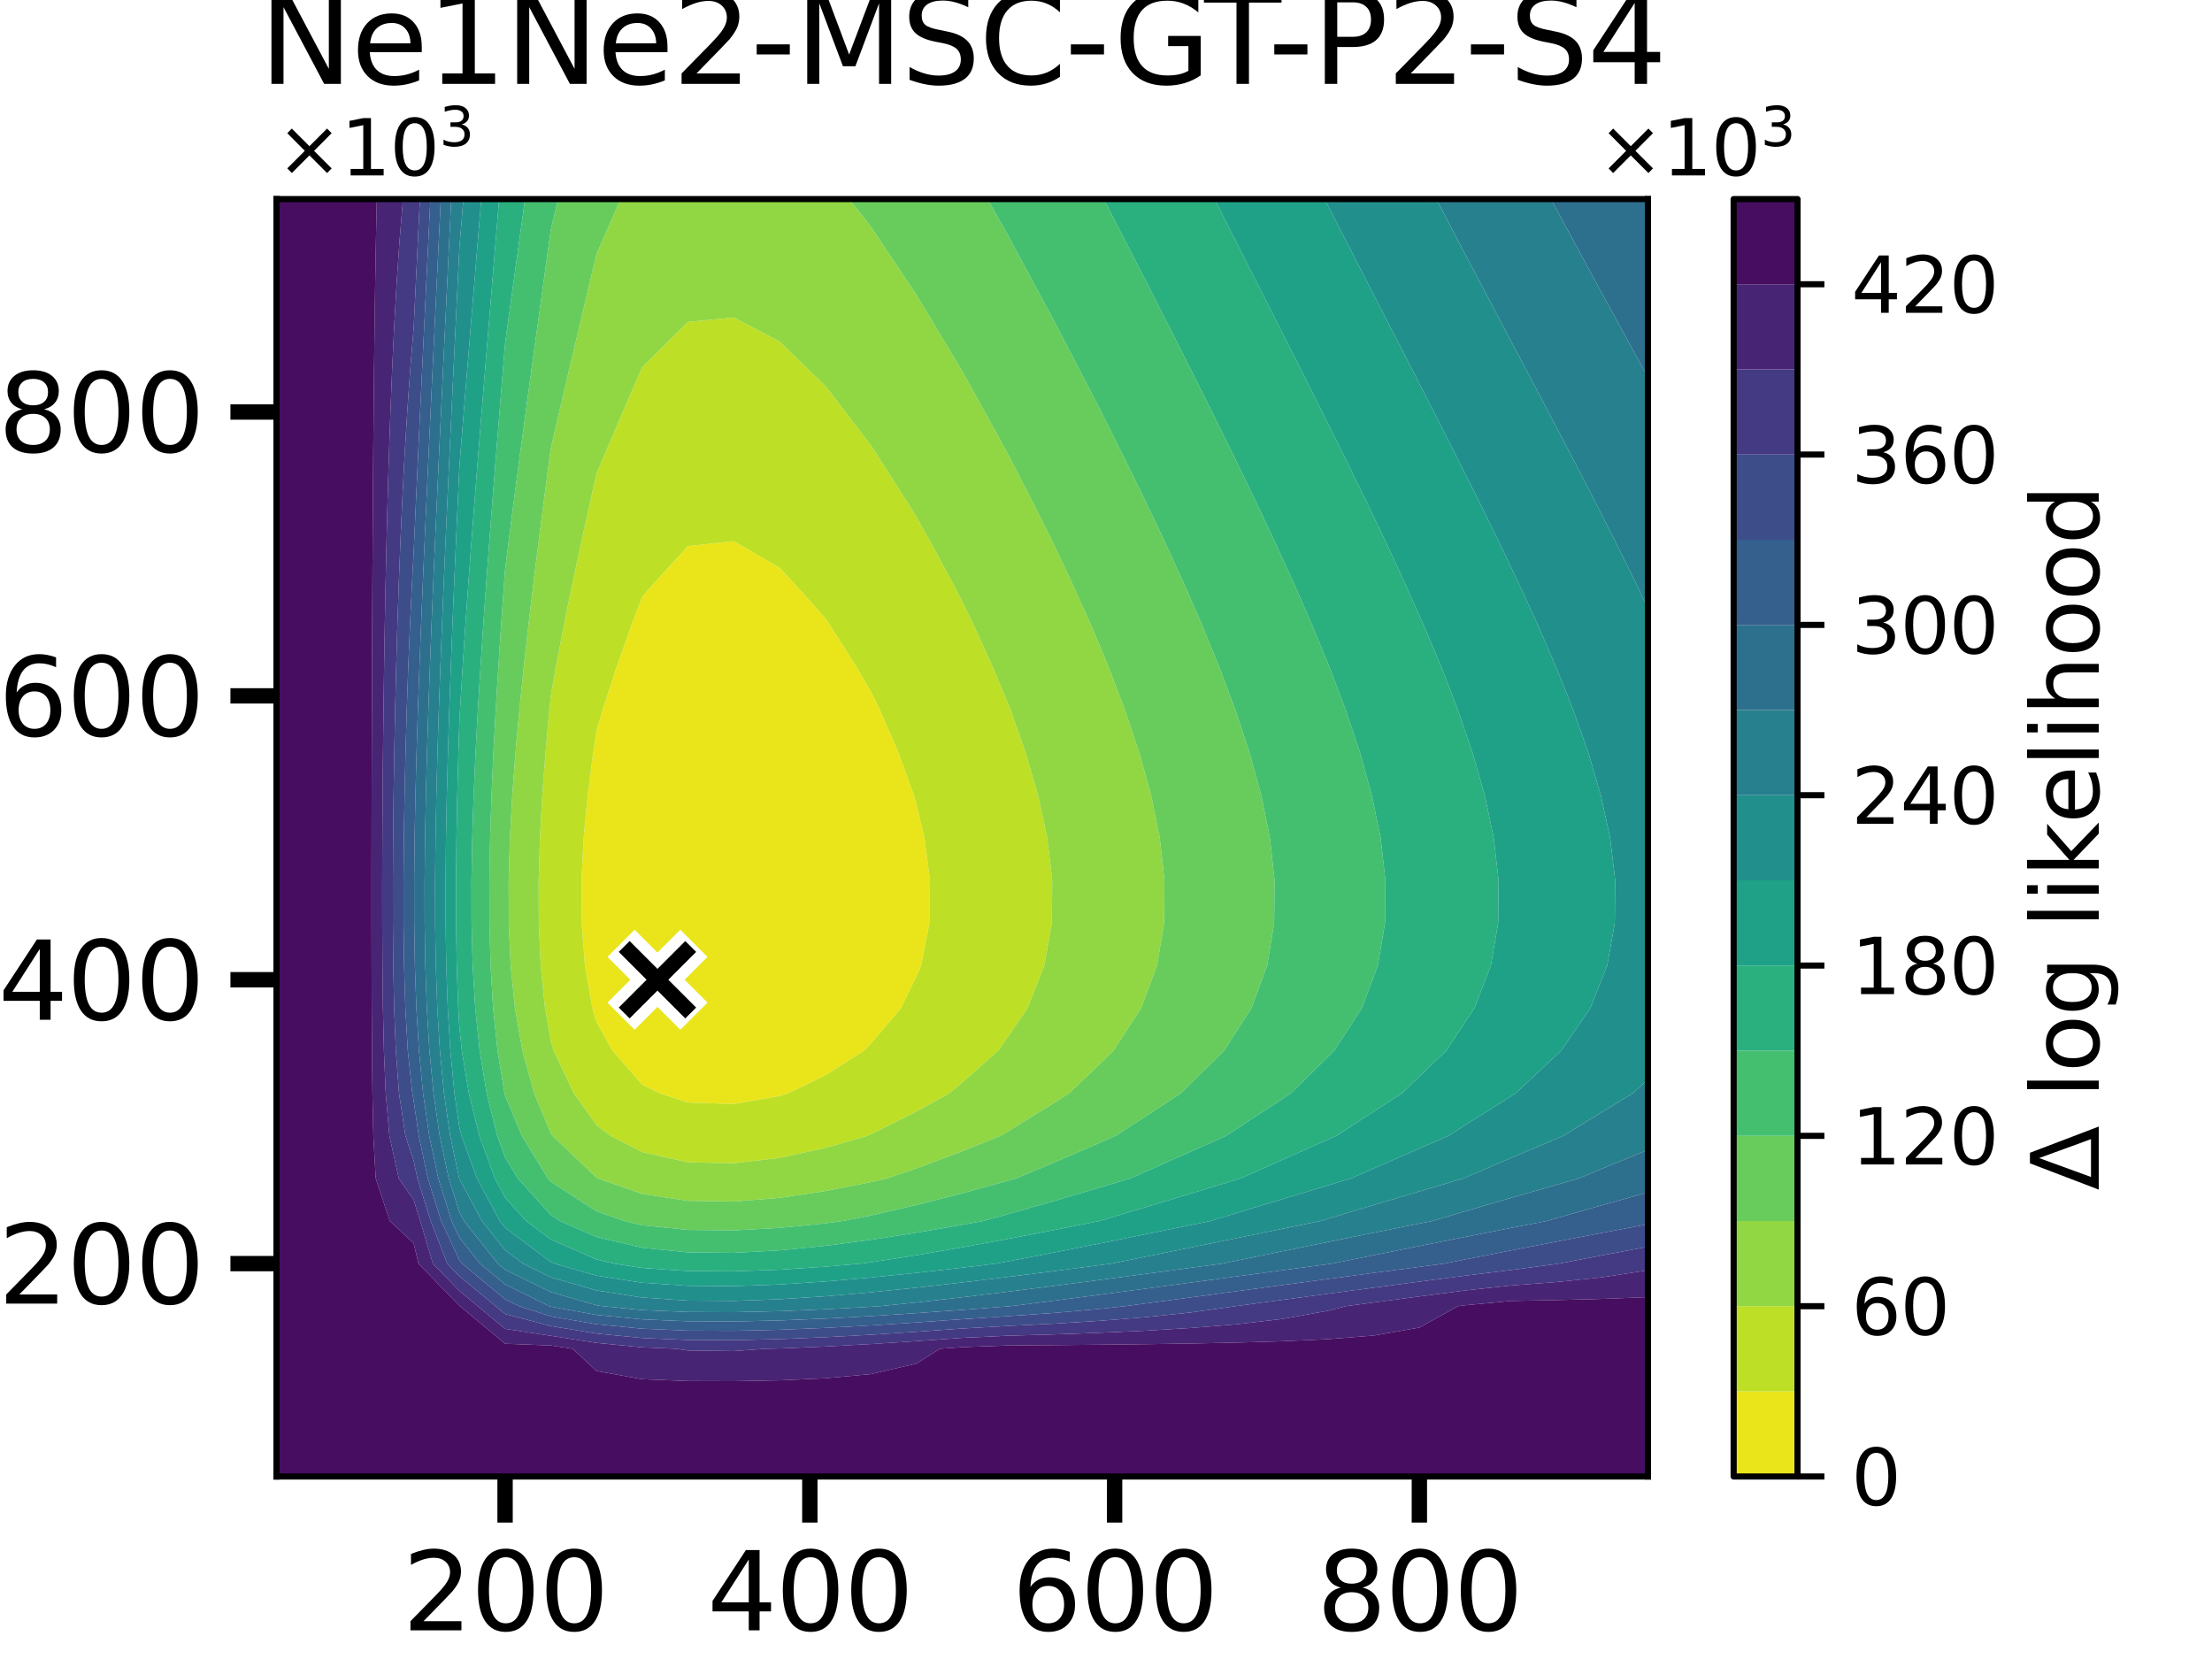 <?xml version="1.0" encoding="utf-8" standalone="no"?>
<!DOCTYPE svg PUBLIC "-//W3C//DTD SVG 1.1//EN"
  "http://www.w3.org/Graphics/SVG/1.1/DTD/svg11.dtd">
<svg xmlns:xlink="http://www.w3.org/1999/xlink" width="288pt" height="216pt" viewBox="0 0 288 216" xmlns="http://www.w3.org/2000/svg" version="1.1">
 <defs>
  <style type="text/css">*{stroke-linejoin: round; stroke-linecap: butt}</style>
 </defs>
 <g id="figure_1">
  <g id="patch_1">
   <path d="M 0 216 
L 288 216 
L 288 0 
L 0 0 
z
" style="fill: #ffffff"/>
  </g>
  <g id="axes_1">
   <g id="patch_2">
    <path d="M 36 192.24 
L 214.56 192.24 
L 214.56 25.92 
L 36 25.92 
z
" style="fill: #ffffff"/>
   </g>
   <g id="QuadContourSet_1">
    <path d="M 77.117 131.256 
L 76.157 125.712 
L 75.729 120.168 
L 75.705 114.624 
L 75.991 109.08 
L 76.517 103.536 
L 77.23 97.992 
L 77.664 95.195 
L 78.452 92.448 
L 80.255 86.904 
L 82.223 81.36 
L 83.616 77.678 
L 85.245 75.816 
L 89.568 71.101 
L 95.52 70.454 
L 101.472 73.894 
L 103.277 75.816 
L 107.424 80.44 
L 108.045 81.36 
L 111.561 86.904 
L 113.376 90.028 
L 114.57 92.448 
L 116.985 97.992 
L 118.99 103.536 
L 119.328 104.804 
L 120.358 109.08 
L 121.083 114.624 
L 121.022 120.168 
L 119.935 125.712 
L 119.328 127.094 
L 117.303 131.256 
L 113.376 135.901 
L 112.482 136.8 
L 107.424 140.029 
L 102.611 142.344 
L 101.472 142.708 
L 95.52 143.742 
L 89.568 143.548 
L 85.896 142.344 
L 83.616 141.22 
L 79.74 136.8 
L 77.664 133.073 
z
" clip-path="url(#p2332a0afdb)" style="fill: #eae51a"/>
    <path d="M 70.956 131.256 
L 70.396 125.712 
L 70.146 120.168 
L 70.132 114.624 
L 70.299 109.08 
L 70.606 103.536 
L 71.022 97.992 
L 71.523 92.448 
L 71.712 90.602 
L 72.362 86.904 
L 73.425 81.36 
L 74.557 75.816 
L 75.744 70.272 
L 76.972 64.728 
L 77.664 61.679 
L 78.713 59.184 
L 81.086 53.64 
L 83.488 48.096 
L 83.616 47.804 
L 88.926 42.552 
L 89.568 41.92 
L 95.52 41.336 
L 97.852 42.552 
L 101.472 44.449 
L 105.249 48.096 
L 107.424 50.213 
L 110.077 53.64 
L 113.376 57.954 
L 114.175 59.184 
L 117.713 64.728 
L 119.328 67.324 
L 120.984 70.272 
L 123.994 75.816 
L 125.28 78.296 
L 126.765 81.36 
L 129.288 86.904 
L 131.232 91.569 
L 131.583 92.448 
L 133.534 97.992 
L 135.153 103.536 
L 136.348 109.08 
L 136.998 114.624 
L 136.943 120.168 
L 135.97 125.712 
L 133.791 131.256 
L 131.232 135.002 
L 129.948 136.8 
L 125.28 140.953 
L 123.609 142.344 
L 119.328 144.713 
L 113.376 147.687 
L 112.904 147.888 
L 107.424 149.467 
L 101.472 150.759 
L 95.52 151.46 
L 89.568 151.328 
L 83.616 150.004 
L 79.504 147.888 
L 77.664 146.493 
L 74.709 142.344 
L 72.083 136.8 
L 71.712 135.566 
z
M 77.664 133.073 
L 79.74 136.8 
L 83.616 141.22 
L 85.896 142.344 
L 89.568 143.548 
L 95.52 143.742 
L 101.472 142.708 
L 102.611 142.344 
L 107.424 140.029 
L 112.482 136.8 
L 113.376 135.901 
L 117.303 131.256 
L 119.328 127.094 
L 119.935 125.712 
L 121.022 120.168 
L 121.083 114.624 
L 120.358 109.08 
L 119.328 104.804 
L 118.99 103.536 
L 116.985 97.992 
L 114.57 92.448 
L 113.376 90.028 
L 111.561 86.904 
L 108.045 81.36 
L 107.424 80.44 
L 103.277 75.816 
L 101.472 73.894 
L 95.52 70.454 
L 89.568 71.101 
L 85.245 75.816 
L 83.616 77.678 
L 82.223 81.36 
L 80.255 86.904 
L 78.452 92.448 
L 77.664 95.195 
L 77.23 97.992 
L 76.517 103.536 
L 75.991 109.08 
L 75.705 114.624 
L 75.729 120.168 
L 76.157 125.712 
L 77.117 131.256 
z
" clip-path="url(#p2332a0afdb)" style="fill: #bddf26"/>
    <path d="M 69.552 142.344 
L 68.02 136.8 
L 67.048 131.256 
L 66.488 125.712 
L 66.238 120.168 
L 66.224 114.624 
L 66.391 109.08 
L 66.698 103.536 
L 67.114 97.992 
L 67.615 92.448 
L 68.183 86.904 
L 68.803 81.36 
L 69.463 75.816 
L 70.155 70.272 
L 70.871 64.728 
L 71.605 59.184 
L 71.712 58.39 
L 72.81 53.64 
L 74.108 48.096 
L 75.416 42.552 
L 76.731 37.008 
L 77.664 33.081 
L 78.375 31.464 
L 80.812 25.92 
L 83.616 25.92 
L 89.568 25.92 
L 95.52 25.92 
L 101.472 25.92 
L 107.424 25.92 
L 110.566 25.92 
L 113.376 29.498 
L 114.688 31.464 
L 118.389 37.008 
L 119.328 38.418 
L 121.815 42.552 
L 125.134 48.096 
L 125.28 48.341 
L 128.223 53.64 
L 131.232 59.124 
L 131.263 59.184 
L 134.122 64.728 
L 136.909 70.272 
L 137.184 70.837 
L 139.535 75.816 
L 142.034 81.36 
L 143.136 83.965 
L 144.357 86.904 
L 146.467 92.448 
L 148.33 97.992 
L 149.088 100.711 
L 149.868 103.536 
L 150.997 109.08 
L 151.611 114.624 
L 151.559 120.168 
L 150.64 125.712 
L 149.088 129.889 
L 148.575 131.256 
L 144.961 136.8 
L 143.136 138.577 
L 139.2 142.344 
L 137.184 143.627 
L 131.232 147.308 
L 130.251 147.888 
L 125.28 149.884 
L 119.328 152.119 
L 115.456 153.432 
L 113.376 153.912 
L 107.424 155.079 
L 101.472 155.959 
L 95.52 156.437 
L 89.568 156.347 
L 83.616 155.446 
L 77.869 153.432 
L 77.664 153.327 
L 71.956 147.888 
L 71.712 147.546 
z
M 71.712 135.566 
L 72.083 136.8 
L 74.709 142.344 
L 77.664 146.493 
L 79.504 147.888 
L 83.616 150.004 
L 89.568 151.328 
L 95.52 151.46 
L 101.472 150.759 
L 107.424 149.467 
L 112.904 147.888 
L 113.376 147.687 
L 119.328 144.713 
L 123.609 142.344 
L 125.28 140.953 
L 129.948 136.8 
L 131.232 135.002 
L 133.791 131.256 
L 135.97 125.712 
L 136.943 120.168 
L 136.998 114.624 
L 136.348 109.08 
L 135.153 103.536 
L 133.534 97.992 
L 131.583 92.448 
L 131.232 91.569 
L 129.288 86.904 
L 126.765 81.36 
L 125.28 78.296 
L 123.994 75.816 
L 120.984 70.272 
L 119.328 67.324 
L 117.713 64.728 
L 114.175 59.184 
L 113.376 57.954 
L 110.077 53.64 
L 107.424 50.213 
L 105.249 48.096 
L 101.472 44.449 
L 97.852 42.552 
L 95.52 41.336 
L 89.568 41.92 
L 88.926 42.552 
L 83.616 47.804 
L 83.488 48.096 
L 81.086 53.64 
L 78.713 59.184 
L 77.664 61.679 
L 76.972 64.728 
L 75.744 70.272 
L 74.557 75.816 
L 73.425 81.36 
L 72.362 86.904 
L 71.712 90.602 
L 71.523 92.448 
L 71.022 97.992 
L 70.606 103.536 
L 70.299 109.08 
L 70.132 114.624 
L 70.146 120.168 
L 70.396 125.712 
L 70.956 131.256 
z
" clip-path="url(#p2332a0afdb)" style="fill: #90d743"/>
    <path d="M 65.691 142.344 
L 64.779 136.8 
L 64.201 131.256 
L 63.868 125.712 
L 63.719 120.168 
L 63.711 114.624 
L 63.81 109.08 
L 63.992 103.536 
L 64.24 97.992 
L 64.538 92.448 
L 64.876 86.904 
L 65.245 81.36 
L 65.638 75.816 
L 65.76 74.172 
L 66.247 70.272 
L 66.963 64.728 
L 67.697 59.184 
L 68.444 53.64 
L 69.201 48.096 
L 69.964 42.552 
L 70.731 37.008 
L 71.499 31.464 
L 71.712 29.923 
L 72.662 25.92 
L 77.664 25.92 
L 80.812 25.92 
L 78.375 31.464 
L 77.664 33.081 
L 76.731 37.008 
L 75.416 42.552 
L 74.108 48.096 
L 72.81 53.64 
L 71.712 58.39 
L 71.605 59.184 
L 70.871 64.728 
L 70.155 70.272 
L 69.463 75.816 
L 68.803 81.36 
L 68.183 86.904 
L 67.615 92.448 
L 67.114 97.992 
L 66.698 103.536 
L 66.391 109.08 
L 66.224 114.624 
L 66.238 120.168 
L 66.488 125.712 
L 67.048 131.256 
L 68.02 136.8 
L 69.552 142.344 
L 71.712 147.546 
L 71.956 147.888 
L 77.664 153.327 
L 77.869 153.432 
L 83.616 155.446 
L 89.568 156.347 
L 95.52 156.437 
L 101.472 155.959 
L 107.424 155.079 
L 113.376 153.912 
L 115.456 153.432 
L 119.328 152.119 
L 125.28 149.884 
L 130.251 147.888 
L 131.232 147.308 
L 137.184 143.627 
L 139.2 142.344 
L 143.136 138.577 
L 144.961 136.8 
L 148.575 131.256 
L 149.088 129.889 
L 150.64 125.712 
L 151.559 120.168 
L 151.611 114.624 
L 150.997 109.08 
L 149.868 103.536 
L 149.088 100.711 
L 148.33 97.992 
L 146.467 92.448 
L 144.357 86.904 
L 143.136 83.965 
L 142.034 81.36 
L 139.535 75.816 
L 137.184 70.837 
L 136.909 70.272 
L 134.122 64.728 
L 131.263 59.184 
L 131.232 59.124 
L 128.223 53.64 
L 125.28 48.341 
L 125.134 48.096 
L 121.815 42.552 
L 119.328 38.418 
L 118.389 37.008 
L 114.688 31.464 
L 113.376 29.498 
L 110.566 25.92 
L 113.376 25.92 
L 119.328 25.92 
L 125.28 25.92 
L 128.574 25.92 
L 131.232 30.638 
L 131.678 31.464 
L 134.668 37.008 
L 137.184 41.681 
L 137.64 42.552 
L 140.526 48.096 
L 143.136 53.149 
L 143.385 53.64 
L 146.163 59.184 
L 148.891 64.728 
L 149.088 65.139 
L 151.527 70.272 
L 154.073 75.816 
L 155.04 78.023 
L 156.497 81.36 
L 158.768 86.904 
L 160.849 92.448 
L 160.992 92.881 
L 162.685 97.992 
L 164.21 103.536 
L 165.335 109.08 
L 165.946 114.624 
L 165.894 120.168 
L 164.978 125.712 
L 162.927 131.256 
L 160.992 134.266 
L 159.363 136.8 
L 155.04 141.072 
L 153.747 142.344 
L 149.088 145.393 
L 145.237 147.888 
L 143.136 148.812 
L 137.184 151.382 
L 132.298 153.432 
L 131.232 153.737 
L 125.28 155.364 
L 119.328 156.885 
L 113.376 158.259 
L 109.722 158.976 
L 107.424 159.28 
L 101.472 159.872 
L 95.52 160.194 
L 89.568 160.134 
L 83.616 159.526 
L 81.285 158.976 
L 77.664 157.707 
L 71.712 153.847 
L 71.339 153.432 
L 67.946 147.888 
L 65.76 142.625 
z
" clip-path="url(#p2332a0afdb)" style="fill: #67cc5c"/>
    <path d="M 64.735 147.888 
L 63.365 142.344 
L 62.454 136.8 
L 61.875 131.256 
L 61.542 125.712 
L 61.394 120.168 
L 61.385 114.624 
L 61.484 109.08 
L 61.667 103.536 
L 61.914 97.992 
L 62.213 92.448 
L 62.551 86.904 
L 62.919 81.36 
L 63.312 75.816 
L 63.724 70.272 
L 64.15 64.728 
L 64.587 59.184 
L 65.032 53.64 
L 65.482 48.096 
L 65.76 44.702 
L 66.056 42.552 
L 66.822 37.008 
L 67.59 31.464 
L 68.358 25.92 
L 71.712 25.92 
L 72.662 25.92 
L 71.712 29.923 
L 71.499 31.464 
L 70.731 37.008 
L 69.964 42.552 
L 69.201 48.096 
L 68.444 53.64 
L 67.697 59.184 
L 66.963 64.728 
L 66.247 70.272 
L 65.76 74.172 
L 65.638 75.816 
L 65.245 81.36 
L 64.876 86.904 
L 64.538 92.448 
L 64.24 97.992 
L 63.992 103.536 
L 63.81 109.08 
L 63.711 114.624 
L 63.719 120.168 
L 63.868 125.712 
L 64.201 131.256 
L 64.779 136.8 
L 65.691 142.344 
L 65.76 142.625 
L 67.946 147.888 
L 71.339 153.432 
L 71.712 153.847 
L 77.664 157.707 
L 81.285 158.976 
L 83.616 159.526 
L 89.568 160.134 
L 95.52 160.194 
L 101.472 159.872 
L 107.424 159.28 
L 109.722 158.976 
L 113.376 158.259 
L 119.328 156.885 
L 125.28 155.364 
L 131.232 153.737 
L 132.298 153.432 
L 137.184 151.382 
L 143.136 148.812 
L 145.237 147.888 
L 149.088 145.393 
L 153.747 142.344 
L 155.04 141.072 
L 159.363 136.8 
L 160.992 134.266 
L 162.927 131.256 
L 164.978 125.712 
L 165.894 120.168 
L 165.946 114.624 
L 165.335 109.08 
L 164.21 103.536 
L 162.685 97.992 
L 160.992 92.881 
L 160.849 92.448 
L 158.768 86.904 
L 156.497 81.36 
L 155.04 78.023 
L 154.073 75.816 
L 151.527 70.272 
L 149.088 65.139 
L 148.891 64.728 
L 146.163 59.184 
L 143.385 53.64 
L 143.136 53.149 
L 140.526 48.096 
L 137.64 42.552 
L 137.184 41.681 
L 134.668 37.008 
L 131.678 31.464 
L 131.232 30.638 
L 128.574 25.92 
L 131.232 25.92 
L 137.184 25.92 
L 143.136 25.92 
L 143.705 25.92 
L 146.558 31.464 
L 149.088 36.378 
L 149.409 37.008 
L 152.229 42.552 
L 155.037 48.096 
L 155.04 48.102 
L 157.81 53.64 
L 160.548 59.184 
L 160.992 60.099 
L 163.238 64.728 
L 165.863 70.272 
L 166.944 72.636 
L 168.404 75.816 
L 170.833 81.36 
L 172.896 86.375 
L 173.115 86.904 
L 175.217 92.448 
L 177.072 97.992 
L 178.611 103.536 
L 178.848 104.691 
L 179.755 109.08 
L 180.378 114.624 
L 180.325 120.168 
L 179.392 125.712 
L 178.848 127.156 
L 177.316 131.256 
L 173.716 136.8 
L 172.896 137.602 
L 168.078 142.344 
L 166.944 143.086 
L 160.992 146.997 
L 159.635 147.888 
L 155.04 149.937 
L 149.088 152.58 
L 147.15 153.432 
L 143.136 154.634 
L 137.184 156.383 
L 131.232 158.084 
L 127.968 158.976 
L 125.28 159.471 
L 119.328 160.496 
L 113.376 161.422 
L 107.424 162.209 
L 101.472 162.801 
L 95.52 163.123 
L 89.568 163.063 
L 83.616 162.455 
L 77.664 161.05 
L 72.918 158.976 
L 71.712 158.194 
L 67.431 153.432 
L 65.76 150.702 
z
" clip-path="url(#p2332a0afdb)" style="fill: #44bf70"/>
    <path d="M 59.657 131.256 
L 59.462 125.712 
L 59.375 120.168 
L 59.37 114.624 
L 59.428 109.08 
L 59.535 103.536 
L 59.68 97.992 
L 59.808 93.92 
L 59.887 92.448 
L 60.225 86.904 
L 60.594 81.36 
L 60.987 75.816 
L 61.399 70.272 
L 61.825 64.728 
L 62.261 59.184 
L 62.706 53.64 
L 63.157 48.096 
L 63.611 42.552 
L 64.067 37.008 
L 64.524 31.464 
L 64.98 25.92 
L 65.76 25.92 
L 68.358 25.92 
L 67.59 31.464 
L 66.822 37.008 
L 66.056 42.552 
L 65.76 44.702 
L 65.482 48.096 
L 65.032 53.64 
L 64.587 59.184 
L 64.15 64.728 
L 63.724 70.272 
L 63.312 75.816 
L 62.919 81.36 
L 62.551 86.904 
L 62.213 92.448 
L 61.914 97.992 
L 61.667 103.536 
L 61.484 109.08 
L 61.385 114.624 
L 61.394 120.168 
L 61.542 125.712 
L 61.875 131.256 
L 62.454 136.8 
L 63.365 142.344 
L 64.735 147.888 
L 65.76 150.702 
L 67.431 153.432 
L 71.712 158.194 
L 72.918 158.976 
L 77.664 161.05 
L 83.616 162.455 
L 89.568 163.063 
L 95.52 163.123 
L 101.472 162.801 
L 107.424 162.209 
L 113.376 161.422 
L 119.328 160.496 
L 125.28 159.471 
L 127.968 158.976 
L 131.232 158.084 
L 137.184 156.383 
L 143.136 154.634 
L 147.15 153.432 
L 149.088 152.58 
L 155.04 149.937 
L 159.635 147.888 
L 160.992 146.997 
L 166.944 143.086 
L 168.078 142.344 
L 172.896 137.602 
L 173.716 136.8 
L 177.316 131.256 
L 178.848 127.156 
L 179.392 125.712 
L 180.325 120.168 
L 180.378 114.624 
L 179.755 109.08 
L 178.848 104.691 
L 178.611 103.536 
L 177.072 97.992 
L 175.217 92.448 
L 173.115 86.904 
L 172.896 86.375 
L 170.833 81.36 
L 168.404 75.816 
L 166.944 72.636 
L 165.863 70.272 
L 163.238 64.728 
L 160.992 60.099 
L 160.548 59.184 
L 157.81 53.64 
L 155.04 48.102 
L 155.037 48.096 
L 152.229 42.552 
L 149.409 37.008 
L 149.088 36.378 
L 146.558 31.464 
L 143.705 25.92 
L 149.088 25.92 
L 155.04 25.92 
L 158.125 25.92 
L 160.938 31.464 
L 160.992 31.57 
L 163.753 37.008 
L 166.562 42.552 
L 166.944 43.309 
L 169.367 48.096 
L 172.151 53.64 
L 172.896 55.142 
L 174.913 59.184 
L 177.63 64.728 
L 178.848 67.275 
L 180.293 70.272 
L 182.875 75.816 
L 184.8 80.144 
L 185.346 81.36 
L 187.683 86.904 
L 189.823 92.448 
L 190.752 95.173 
L 191.723 97.992 
L 193.309 103.536 
L 194.479 109.08 
L 195.115 114.624 
L 195.061 120.168 
L 194.109 125.712 
L 191.975 131.256 
L 190.752 133.085 
L 188.295 136.8 
L 184.8 140.156 
L 182.545 142.344 
L 178.848 144.729 
L 173.991 147.888 
L 172.896 148.371 
L 166.944 151.015 
L 161.522 153.432 
L 160.992 153.593 
L 155.04 155.4 
L 149.088 157.199 
L 143.152 158.976 
L 143.136 158.979 
L 137.184 160.158 
L 131.232 161.304 
L 125.28 162.4 
L 119.328 163.426 
L 113.376 164.351 
L 112.099 164.52 
L 107.424 164.926 
L 101.472 165.316 
L 95.52 165.527 
L 89.568 165.488 
L 83.616 165.088 
L 79.954 164.52 
L 77.664 163.979 
L 71.712 161.378 
L 68.507 158.976 
L 65.76 155.92 
L 64.429 153.432 
L 62.41 147.888 
L 61.04 142.344 
L 60.128 136.8 
L 59.808 133.73 
z
" clip-path="url(#p2332a0afdb)" style="fill: #2ab07f"/>
    <path d="M 59.167 142.344 
L 58.634 136.8 
L 58.295 131.256 
L 58.1 125.712 
L 58.013 120.168 
L 58.008 114.624 
L 58.066 109.08 
L 58.173 103.536 
L 58.318 97.992 
L 58.492 92.448 
L 58.69 86.904 
L 58.906 81.36 
L 59.136 75.816 
L 59.378 70.272 
L 59.627 64.728 
L 59.808 60.808 
L 59.936 59.184 
L 60.381 53.64 
L 60.831 48.096 
L 61.285 42.552 
L 61.741 37.008 
L 62.198 31.464 
L 62.655 25.92 
L 64.98 25.92 
L 64.524 31.464 
L 64.067 37.008 
L 63.611 42.552 
L 63.157 48.096 
L 62.706 53.64 
L 62.261 59.184 
L 61.825 64.728 
L 61.399 70.272 
L 60.987 75.816 
L 60.594 81.36 
L 60.225 86.904 
L 59.887 92.448 
L 59.808 93.92 
L 59.68 97.992 
L 59.535 103.536 
L 59.428 109.08 
L 59.37 114.624 
L 59.375 120.168 
L 59.462 125.712 
L 59.657 131.256 
L 59.808 133.73 
L 60.128 136.8 
L 61.04 142.344 
L 62.41 147.888 
L 64.429 153.432 
L 65.76 155.92 
L 68.507 158.976 
L 71.712 161.378 
L 77.664 163.979 
L 79.954 164.52 
L 83.616 165.088 
L 89.568 165.488 
L 95.52 165.527 
L 101.472 165.316 
L 107.424 164.926 
L 112.099 164.52 
L 113.376 164.351 
L 119.328 163.426 
L 125.28 162.4 
L 131.232 161.304 
L 137.184 160.158 
L 143.136 158.979 
L 143.152 158.976 
L 149.088 157.199 
L 155.04 155.4 
L 160.992 153.593 
L 161.522 153.432 
L 166.944 151.015 
L 172.896 148.371 
L 173.991 147.888 
L 178.848 144.729 
L 182.545 142.344 
L 184.8 140.156 
L 188.295 136.8 
L 190.752 133.085 
L 191.975 131.256 
L 194.109 125.712 
L 195.061 120.168 
L 195.115 114.624 
L 194.479 109.08 
L 193.309 103.536 
L 191.723 97.992 
L 190.752 95.173 
L 189.823 92.448 
L 187.683 86.904 
L 185.346 81.36 
L 184.8 80.144 
L 182.875 75.816 
L 180.293 70.272 
L 178.848 67.275 
L 177.63 64.728 
L 174.913 59.184 
L 172.896 55.142 
L 172.151 53.64 
L 169.367 48.096 
L 166.944 43.309 
L 166.562 42.552 
L 163.753 37.008 
L 160.992 31.57 
L 160.938 31.464 
L 158.125 25.92 
L 160.992 25.92 
L 166.944 25.92 
L 172.468 25.92 
L 172.896 26.76 
L 175.307 31.464 
L 178.15 37.008 
L 178.848 38.372 
L 181.005 42.552 
L 183.853 48.096 
L 184.8 49.954 
L 186.697 53.64 
L 189.514 59.184 
L 190.752 61.664 
L 192.299 64.728 
L 195.028 70.272 
L 196.704 73.794 
L 197.678 75.816 
L 200.227 81.36 
L 202.619 86.904 
L 202.656 86.997 
L 204.839 92.448 
L 206.798 97.992 
L 208.424 103.536 
L 208.608 104.385 
L 209.638 109.08 
L 210.299 114.624 
L 210.243 120.168 
L 209.253 125.712 
L 208.608 127.324 
L 207.056 131.256 
L 203.254 136.8 
L 202.656 137.353 
L 197.336 142.344 
L 196.704 142.738 
L 190.752 146.498 
L 188.575 147.888 
L 184.8 149.524 
L 178.848 152.129 
L 175.897 153.432 
L 172.896 154.334 
L 166.944 156.134 
L 160.992 157.94 
L 157.58 158.976 
L 155.04 159.496 
L 149.088 160.708 
L 143.136 161.908 
L 137.184 163.087 
L 131.232 164.233 
L 129.674 164.52 
L 125.28 165.052 
L 119.328 165.726 
L 113.376 166.335 
L 107.424 166.852 
L 101.472 167.242 
L 95.52 167.453 
L 89.568 167.413 
L 83.616 167.014 
L 77.664 166.09 
L 72.199 164.52 
L 71.712 164.307 
L 65.76 159.846 
L 65.069 158.976 
L 62.103 153.432 
L 60.084 147.888 
L 59.808 146.77 
z
" clip-path="url(#p2332a0afdb)" style="fill: #1fa188"/>
    <path d="M 59.79 153.432 
L 58.608 147.888 
L 57.805 142.344 
L 57.272 136.8 
L 56.933 131.256 
L 56.738 125.712 
L 56.651 120.168 
L 56.646 114.624 
L 56.704 109.08 
L 56.811 103.536 
L 56.956 97.992 
L 57.13 92.448 
L 57.328 86.904 
L 57.544 81.36 
L 57.775 75.816 
L 58.016 70.272 
L 58.265 64.728 
L 58.521 59.184 
L 58.781 53.64 
L 59.045 48.096 
L 59.311 42.552 
L 59.578 37.008 
L 59.808 32.248 
L 59.873 31.464 
L 60.329 25.92 
L 62.655 25.92 
L 62.198 31.464 
L 61.741 37.008 
L 61.285 42.552 
L 60.831 48.096 
L 60.381 53.64 
L 59.936 59.184 
L 59.808 60.808 
L 59.627 64.728 
L 59.378 70.272 
L 59.136 75.816 
L 58.906 81.36 
L 58.69 86.904 
L 58.492 92.448 
L 58.318 97.992 
L 58.173 103.536 
L 58.066 109.08 
L 58.008 114.624 
L 58.013 120.168 
L 58.1 125.712 
L 58.295 131.256 
L 58.634 136.8 
L 59.167 142.344 
L 59.808 146.77 
L 60.084 147.888 
L 62.103 153.432 
L 65.069 158.976 
L 65.76 159.846 
L 71.712 164.307 
L 72.199 164.52 
L 77.664 166.09 
L 83.616 167.014 
L 89.568 167.413 
L 95.52 167.453 
L 101.472 167.242 
L 107.424 166.852 
L 113.376 166.335 
L 119.328 165.726 
L 125.28 165.052 
L 129.674 164.52 
L 131.232 164.233 
L 137.184 163.087 
L 143.136 161.908 
L 149.088 160.708 
L 155.04 159.496 
L 157.58 158.976 
L 160.992 157.94 
L 166.944 156.134 
L 172.896 154.334 
L 175.897 153.432 
L 178.848 152.129 
L 184.8 149.524 
L 188.575 147.888 
L 190.752 146.498 
L 196.704 142.738 
L 197.336 142.344 
L 202.656 137.353 
L 203.254 136.8 
L 207.056 131.256 
L 208.608 127.324 
L 209.253 125.712 
L 210.243 120.168 
L 210.299 114.624 
L 209.638 109.08 
L 208.608 104.385 
L 208.424 103.536 
L 206.798 97.992 
L 204.839 92.448 
L 202.656 86.997 
L 202.619 86.904 
L 200.227 81.36 
L 197.678 75.816 
L 196.704 73.794 
L 195.028 70.272 
L 192.299 64.728 
L 190.752 61.664 
L 189.514 59.184 
L 186.697 53.64 
L 184.8 49.954 
L 183.853 48.096 
L 181.005 42.552 
L 178.848 38.372 
L 178.15 37.008 
L 175.307 31.464 
L 172.896 26.76 
L 172.468 25.92 
L 172.896 25.92 
L 178.848 25.92 
L 184.8 25.92 
L 187.021 25.92 
L 189.915 31.464 
L 190.752 33.066 
L 192.834 37.008 
L 195.756 42.552 
L 196.704 44.358 
L 198.689 48.096 
L 201.61 53.64 
L 202.656 55.651 
L 204.518 59.184 
L 207.388 64.728 
L 208.608 67.144 
L 210.209 70.272 
L 212.951 75.816 
L 214.56 79.223 
L 214.56 81.36 
L 214.56 86.904 
L 214.56 92.448 
L 214.56 97.992 
L 214.56 103.536 
L 214.56 109.08 
L 214.56 114.624 
L 214.56 120.168 
L 214.56 125.712 
L 214.56 131.256 
L 214.56 136.8 
L 214.56 140.554 
L 212.6 142.344 
L 208.608 144.769 
L 203.544 147.888 
L 202.656 148.259 
L 196.704 150.779 
L 190.752 153.33 
L 190.516 153.432 
L 184.8 155.119 
L 178.848 156.892 
L 172.896 158.681 
L 171.921 158.976 
L 166.944 159.99 
L 160.992 161.207 
L 155.04 162.425 
L 149.088 163.637 
L 144.71 164.52 
L 143.136 164.729 
L 137.184 165.504 
L 131.232 166.257 
L 125.28 166.978 
L 119.328 167.652 
L 113.376 168.261 
L 107.424 168.778 
L 101.472 169.167 
L 95.52 169.379 
L 89.568 169.339 
L 83.616 168.94 
L 77.664 168.016 
L 71.712 166.306 
L 68.088 164.52 
L 65.76 162.775 
L 62.744 158.976 
L 59.808 153.488 
z
" clip-path="url(#p2332a0afdb)" style="fill: #21908d"/>
    <path d="M 58.428 153.432 
L 57.246 147.888 
L 56.443 142.344 
L 55.91 136.8 
L 55.571 131.256 
L 55.376 125.712 
L 55.289 120.168 
L 55.284 114.624 
L 55.342 109.08 
L 55.449 103.536 
L 55.594 97.992 
L 55.769 92.448 
L 55.966 86.904 
L 56.182 81.36 
L 56.413 75.816 
L 56.654 70.272 
L 56.903 64.728 
L 57.159 59.184 
L 57.42 53.64 
L 57.683 48.096 
L 57.949 42.552 
L 58.216 37.008 
L 58.484 31.464 
L 58.751 25.92 
L 59.808 25.92 
L 60.329 25.92 
L 59.873 31.464 
L 59.808 32.248 
L 59.578 37.008 
L 59.311 42.552 
L 59.045 48.096 
L 58.781 53.64 
L 58.521 59.184 
L 58.265 64.728 
L 58.016 70.272 
L 57.775 75.816 
L 57.544 81.36 
L 57.328 86.904 
L 57.13 92.448 
L 56.956 97.992 
L 56.811 103.536 
L 56.704 109.08 
L 56.646 114.624 
L 56.651 120.168 
L 56.738 125.712 
L 56.933 131.256 
L 57.272 136.8 
L 57.805 142.344 
L 58.608 147.888 
L 59.79 153.432 
L 59.808 153.488 
L 62.744 158.976 
L 65.76 162.775 
L 68.088 164.52 
L 71.712 166.306 
L 77.664 168.016 
L 83.616 168.94 
L 89.568 169.339 
L 95.52 169.379 
L 101.472 169.167 
L 107.424 168.778 
L 113.376 168.261 
L 119.328 167.652 
L 125.28 166.978 
L 131.232 166.257 
L 137.184 165.504 
L 143.136 164.729 
L 144.71 164.52 
L 149.088 163.637 
L 155.04 162.425 
L 160.992 161.207 
L 166.944 159.99 
L 171.921 158.976 
L 172.896 158.681 
L 178.848 156.892 
L 184.8 155.119 
L 190.516 153.432 
L 190.752 153.33 
L 196.704 150.779 
L 202.656 148.259 
L 203.544 147.888 
L 208.608 144.769 
L 212.6 142.344 
L 214.56 140.554 
L 214.56 142.344 
L 214.56 147.888 
L 214.56 149.703 
L 208.608 152.157 
L 205.557 153.432 
L 202.656 154.257 
L 196.704 155.973 
L 190.752 157.71 
L 186.46 158.976 
L 184.8 159.306 
L 178.848 160.501 
L 172.896 161.706 
L 166.944 162.919 
L 160.992 164.136 
L 159.116 164.52 
L 155.04 165.068 
L 149.088 165.865 
L 143.136 166.654 
L 137.184 167.43 
L 131.232 168.183 
L 125.28 168.904 
L 119.328 169.578 
L 114.573 170.064 
L 113.376 170.141 
L 107.424 170.467 
L 101.472 170.713 
L 95.52 170.846 
L 89.568 170.821 
L 83.616 170.569 
L 78.451 170.064 
L 77.664 169.942 
L 71.712 168.232 
L 65.76 165.299 
L 64.82 164.52 
L 60.418 158.976 
L 59.808 157.836 
z
M 189.915 31.464 
L 187.021 25.92 
L 190.752 25.92 
L 196.704 25.92 
L 201.942 25.92 
L 202.656 27.256 
L 204.934 31.464 
L 207.937 37.008 
L 208.608 38.25 
L 210.966 42.552 
L 213.99 48.096 
L 214.56 49.151 
L 214.56 53.64 
L 214.56 59.184 
L 214.56 64.728 
L 214.56 70.272 
L 214.56 75.816 
L 214.56 79.223 
L 212.951 75.816 
L 210.209 70.272 
L 208.608 67.144 
L 207.388 64.728 
L 204.518 59.184 
L 202.656 55.651 
L 201.61 53.64 
L 198.689 48.096 
L 196.704 44.358 
L 195.756 42.552 
L 192.834 37.008 
L 190.752 33.066 
z
" clip-path="url(#p2332a0afdb)" style="fill: #27808e"/>
    <path d="M 58.803 158.976 
L 57.066 153.432 
L 55.884 147.888 
L 55.082 142.344 
L 54.548 136.8 
L 54.209 131.256 
L 54.014 125.712 
L 53.927 120.168 
L 53.922 114.624 
L 53.98 109.08 
L 54.087 103.536 
L 54.232 97.992 
L 54.407 92.448 
L 54.604 86.904 
L 54.82 81.36 
L 55.051 75.816 
L 55.292 70.272 
L 55.541 64.728 
L 55.797 59.184 
L 56.058 53.64 
L 56.321 48.096 
L 56.587 42.552 
L 56.854 37.008 
L 57.122 31.464 
L 57.389 25.92 
L 58.751 25.92 
L 58.484 31.464 
L 58.216 37.008 
L 57.949 42.552 
L 57.683 48.096 
L 57.42 53.64 
L 57.159 59.184 
L 56.903 64.728 
L 56.654 70.272 
L 56.413 75.816 
L 56.182 81.36 
L 55.966 86.904 
L 55.769 92.448 
L 55.594 97.992 
L 55.449 103.536 
L 55.342 109.08 
L 55.284 114.624 
L 55.289 120.168 
L 55.376 125.712 
L 55.571 131.256 
L 55.91 136.8 
L 56.443 142.344 
L 57.246 147.888 
L 58.428 153.432 
L 59.808 157.836 
L 60.418 158.976 
L 64.82 164.52 
L 65.76 165.299 
L 71.712 168.232 
L 77.664 169.942 
L 78.451 170.064 
L 83.616 170.569 
L 89.568 170.821 
L 95.52 170.846 
L 101.472 170.713 
L 107.424 170.467 
L 113.376 170.141 
L 114.573 170.064 
L 119.328 169.578 
L 125.28 168.904 
L 131.232 168.183 
L 137.184 167.43 
L 143.136 166.654 
L 149.088 165.865 
L 155.04 165.068 
L 159.116 164.52 
L 160.992 164.136 
L 166.944 162.919 
L 172.896 161.706 
L 178.848 160.501 
L 184.8 159.306 
L 186.46 158.976 
L 190.752 157.71 
L 196.704 155.973 
L 202.656 154.257 
L 205.557 153.432 
L 208.608 152.157 
L 214.56 149.703 
L 214.56 153.432 
L 214.56 155.241 
L 208.608 156.911 
L 202.656 158.605 
L 201.368 158.976 
L 196.704 159.882 
L 190.752 161.052 
L 184.8 162.235 
L 178.848 163.43 
L 173.466 164.52 
L 172.896 164.596 
L 166.944 165.393 
L 160.992 166.193 
L 155.04 166.994 
L 149.088 167.791 
L 143.136 168.58 
L 137.184 169.355 
L 131.585 170.064 
L 131.232 170.093 
L 125.28 170.546 
L 119.328 170.971 
L 113.376 171.355 
L 107.424 171.681 
L 101.472 171.926 
L 95.52 172.06 
L 89.568 172.035 
L 83.616 171.783 
L 77.664 171.201 
L 71.712 170.125 
L 71.522 170.064 
L 65.76 167.225 
L 62.494 164.52 
L 59.808 161.137 
z
M 201.942 25.92 
L 202.656 25.92 
L 208.608 25.92 
L 214.56 25.92 
L 214.56 31.464 
L 214.56 37.008 
L 214.56 42.552 
L 214.56 48.096 
L 214.56 49.151 
L 213.99 48.096 
L 210.966 42.552 
L 208.608 38.25 
L 207.937 37.008 
L 204.934 31.464 
L 202.656 27.256 
z
" clip-path="url(#p2332a0afdb)" style="fill: #2d708e"/>
    <path d="M 53.683 142.344 
L 53.091 136.8 
L 52.775 131.256 
L 52.609 125.712 
L 52.539 120.168 
L 52.535 114.624 
L 52.582 109.08 
L 52.67 103.536 
L 52.795 97.992 
L 52.954 92.448 
L 53.148 86.904 
L 53.377 81.36 
L 53.645 75.816 
L 53.856 71.969 
L 53.93 70.272 
L 54.179 64.728 
L 54.435 59.184 
L 54.696 53.64 
L 54.959 48.096 
L 55.225 42.552 
L 55.492 37.008 
L 55.76 31.464 
L 56.028 25.92 
L 57.389 25.92 
L 57.122 31.464 
L 56.854 37.008 
L 56.587 42.552 
L 56.321 48.096 
L 56.058 53.64 
L 55.797 59.184 
L 55.541 64.728 
L 55.292 70.272 
L 55.051 75.816 
L 54.82 81.36 
L 54.604 86.904 
L 54.407 92.448 
L 54.232 97.992 
L 54.087 103.536 
L 53.98 109.08 
L 53.922 114.624 
L 53.927 120.168 
L 54.014 125.712 
L 54.209 131.256 
L 54.548 136.8 
L 55.082 142.344 
L 55.884 147.888 
L 57.066 153.432 
L 58.803 158.976 
L 59.808 161.137 
L 62.494 164.52 
L 65.76 167.225 
L 71.522 170.064 
L 71.712 170.125 
L 77.664 171.201 
L 83.616 171.783 
L 89.568 172.035 
L 95.52 172.06 
L 101.472 171.926 
L 107.424 171.681 
L 113.376 171.355 
L 119.328 170.971 
L 125.28 170.546 
L 131.232 170.093 
L 131.585 170.064 
L 137.184 169.355 
L 143.136 168.58 
L 149.088 167.791 
L 155.04 166.994 
L 160.992 166.193 
L 166.944 165.393 
L 172.896 164.596 
L 173.466 164.52 
L 178.848 163.43 
L 184.8 162.235 
L 190.752 161.052 
L 196.704 159.882 
L 201.368 158.976 
L 202.656 158.605 
L 208.608 156.911 
L 214.56 155.241 
L 214.56 158.976 
L 214.56 159.388 
L 208.608 160.514 
L 202.656 161.655 
L 196.704 162.811 
L 190.752 163.981 
L 188.04 164.52 
L 184.8 164.944 
L 178.848 165.729 
L 172.896 166.522 
L 166.944 167.319 
L 160.992 168.119 
L 155.04 168.92 
L 149.088 169.717 
L 146.469 170.064 
L 143.136 170.421 
L 137.184 170.947 
L 131.232 171.365 
L 125.28 171.76 
L 119.328 172.185 
L 113.376 172.569 
L 107.424 172.895 
L 101.472 173.14 
L 95.52 173.273 
L 89.568 173.248 
L 83.616 172.997 
L 77.664 172.415 
L 71.712 171.389 
L 67.614 170.064 
L 65.76 169.15 
L 60.169 164.52 
L 59.808 164.066 
L 57.441 158.976 
L 55.704 153.432 
L 54.522 147.888 
L 53.856 143.287 
z
" clip-path="url(#p2332a0afdb)" style="fill: #355f8d"/>
    <path d="M 52.788 147.888 
L 51.951 142.344 
L 51.537 136.8 
L 51.315 131.256 
L 51.199 125.712 
L 51.15 120.168 
L 51.148 114.624 
L 51.18 109.08 
L 51.242 103.536 
L 51.329 97.992 
L 51.441 92.448 
L 51.577 86.904 
L 51.737 81.36 
L 51.925 75.816 
L 52.141 70.272 
L 52.392 64.728 
L 52.681 59.184 
L 53.017 53.64 
L 53.409 48.096 
L 53.856 42.704 
L 53.863 42.552 
L 54.13 37.008 
L 54.398 31.464 
L 54.666 25.92 
L 56.028 25.92 
L 55.76 31.464 
L 55.492 37.008 
L 55.225 42.552 
L 54.959 48.096 
L 54.696 53.64 
L 54.435 59.184 
L 54.179 64.728 
L 53.93 70.272 
L 53.856 71.969 
L 53.645 75.816 
L 53.377 81.36 
L 53.148 86.904 
L 52.954 92.448 
L 52.795 97.992 
L 52.67 103.536 
L 52.582 109.08 
L 52.535 114.624 
L 52.539 120.168 
L 52.609 125.712 
L 52.775 131.256 
L 53.091 136.8 
L 53.683 142.344 
L 53.856 143.287 
L 54.522 147.888 
L 55.704 153.432 
L 57.441 158.976 
L 59.808 164.066 
L 60.169 164.52 
L 65.76 169.15 
L 67.614 170.064 
L 71.712 171.389 
L 77.664 172.415 
L 83.616 172.997 
L 89.568 173.248 
L 95.52 173.273 
L 101.472 173.14 
L 107.424 172.895 
L 113.376 172.569 
L 119.328 172.185 
L 125.28 171.76 
L 131.232 171.365 
L 137.184 170.947 
L 143.136 170.421 
L 146.469 170.064 
L 149.088 169.717 
L 155.04 168.92 
L 160.992 168.119 
L 166.944 167.319 
L 172.896 166.522 
L 178.848 165.729 
L 184.8 164.944 
L 188.04 164.52 
L 190.752 163.981 
L 196.704 162.811 
L 202.656 161.655 
L 208.608 160.514 
L 214.56 159.388 
L 214.56 162.317 
L 208.608 163.443 
L 202.99 164.52 
L 202.656 164.571 
L 196.704 165.358 
L 190.752 166.091 
L 184.8 166.869 
L 178.848 167.655 
L 172.896 168.447 
L 166.944 169.245 
L 160.992 170.045 
L 160.851 170.064 
L 155.04 170.884 
L 149.088 171.503 
L 143.136 171.975 
L 137.184 172.343 
L 131.232 172.636 
L 125.28 172.974 
L 119.328 173.399 
L 113.376 173.782 
L 107.424 174.108 
L 101.472 174.354 
L 95.52 174.487 
L 89.568 174.462 
L 83.616 174.211 
L 77.664 173.628 
L 71.712 172.653 
L 65.76 171.082 
L 64.538 170.064 
L 59.808 166.147 
L 58.228 164.52 
L 56.079 158.976 
L 54.343 153.432 
L 53.856 151.151 
z
" clip-path="url(#p2332a0afdb)" style="fill: #3d4d8a"/>
    <path d="M 51.924 153.432 
L 50.698 147.888 
L 50.22 142.344 
L 49.983 136.8 
L 49.856 131.256 
L 49.79 125.712 
L 49.761 120.168 
L 49.76 114.624 
L 49.778 109.08 
L 49.814 103.536 
L 49.864 97.992 
L 49.928 92.448 
L 50.005 86.904 
L 50.097 81.36 
L 50.204 75.816 
L 50.328 70.272 
L 50.472 64.728 
L 50.637 59.184 
L 50.829 53.64 
L 51.054 48.096 
L 51.317 42.552 
L 51.631 37.008 
L 52.008 31.464 
L 52.471 25.92 
L 53.856 25.92 
L 54.666 25.92 
L 54.398 31.464 
L 54.13 37.008 
L 53.863 42.552 
L 53.856 42.704 
L 53.409 48.096 
L 53.017 53.64 
L 52.681 59.184 
L 52.392 64.728 
L 52.141 70.272 
L 51.925 75.816 
L 51.737 81.36 
L 51.577 86.904 
L 51.441 92.448 
L 51.329 97.992 
L 51.242 103.536 
L 51.18 109.08 
L 51.148 114.624 
L 51.15 120.168 
L 51.199 125.712 
L 51.315 131.256 
L 51.537 136.8 
L 51.951 142.344 
L 52.788 147.888 
L 53.856 151.151 
L 54.343 153.432 
L 56.079 158.976 
L 58.228 164.52 
L 59.808 166.147 
L 64.538 170.064 
L 65.76 171.082 
L 71.712 172.653 
L 77.664 173.628 
L 83.616 174.211 
L 89.568 174.462 
L 95.52 174.487 
L 101.472 174.354 
L 107.424 174.108 
L 113.376 173.782 
L 119.328 173.399 
L 125.28 172.974 
L 131.232 172.636 
L 137.184 172.343 
L 143.136 171.975 
L 149.088 171.503 
L 155.04 170.884 
L 160.851 170.064 
L 160.992 170.045 
L 166.944 169.245 
L 172.896 168.447 
L 178.848 167.655 
L 184.8 166.869 
L 190.752 166.091 
L 196.704 165.358 
L 202.656 164.571 
L 202.99 164.52 
L 208.608 163.443 
L 214.56 162.317 
L 214.56 164.52 
L 214.56 165.387 
L 208.608 166.3 
L 202.656 166.921 
L 196.704 167.372 
L 190.752 168.017 
L 184.8 168.795 
L 178.848 169.581 
L 175.219 170.064 
L 172.896 170.658 
L 166.944 171.73 
L 160.992 172.423 
L 155.04 172.905 
L 149.088 173.26 
L 143.136 173.529 
L 137.184 173.74 
L 131.232 173.908 
L 125.28 174.188 
L 119.328 174.613 
L 113.376 174.996 
L 107.424 175.322 
L 101.472 175.568 
L 99.671 175.608 
L 95.52 175.908 
L 89.568 175.831 
L 87.962 175.608 
L 83.616 175.424 
L 77.664 174.842 
L 71.712 173.918 
L 65.76 173.018 
L 62.212 170.064 
L 59.808 168.073 
L 56.357 164.52 
L 54.717 158.976 
L 53.856 156.226 
z
" clip-path="url(#p2332a0afdb)" style="fill: #443983"/>
    <path d="M 50.752 158.976 
L 48.918 153.432 
L 48.609 147.888 
L 48.488 142.344 
L 48.428 136.8 
L 48.396 131.256 
L 48.38 125.712 
L 48.372 120.168 
L 48.372 114.624 
L 48.377 109.08 
L 48.386 103.536 
L 48.398 97.992 
L 48.414 92.448 
L 48.434 86.904 
L 48.457 81.36 
L 48.484 75.816 
L 48.515 70.272 
L 48.552 64.728 
L 48.593 59.184 
L 48.642 53.64 
L 48.698 48.096 
L 48.765 42.552 
L 48.844 37.008 
L 48.939 31.464 
L 49.056 25.92 
L 52.471 25.92 
L 52.008 31.464 
L 51.631 37.008 
L 51.317 42.552 
L 51.054 48.096 
L 50.829 53.64 
L 50.637 59.184 
L 50.472 64.728 
L 50.328 70.272 
L 50.204 75.816 
L 50.097 81.36 
L 50.005 86.904 
L 49.928 92.448 
L 49.864 97.992 
L 49.814 103.536 
L 49.778 109.08 
L 49.76 114.624 
L 49.761 120.168 
L 49.79 125.712 
L 49.856 131.256 
L 49.983 136.8 
L 50.22 142.344 
L 50.698 147.888 
L 51.924 153.432 
L 53.856 156.226 
L 54.717 158.976 
L 56.357 164.52 
L 59.808 168.073 
L 62.212 170.064 
L 65.76 173.018 
L 71.712 173.918 
L 77.664 174.842 
L 83.616 175.424 
L 87.962 175.608 
L 89.568 175.831 
L 95.52 175.908 
L 99.671 175.608 
L 101.472 175.568 
L 107.424 175.322 
L 113.376 174.996 
L 119.328 174.613 
L 125.28 174.188 
L 131.232 173.908 
L 137.184 173.74 
L 143.136 173.529 
L 149.088 173.26 
L 155.04 172.905 
L 160.992 172.423 
L 166.944 171.73 
L 172.896 170.658 
L 175.219 170.064 
L 178.848 169.581 
L 184.8 168.795 
L 190.752 168.017 
L 196.704 167.372 
L 202.656 166.921 
L 208.608 166.3 
L 214.56 165.387 
L 214.56 168.884 
L 208.608 169.115 
L 202.656 169.271 
L 196.704 169.385 
L 190.752 169.943 
L 189.825 170.064 
L 184.8 172.852 
L 178.848 173.887 
L 172.896 174.36 
L 166.944 174.63 
L 160.992 174.805 
L 155.04 174.926 
L 149.088 175.016 
L 143.136 175.084 
L 137.184 175.137 
L 131.232 175.179 
L 125.28 175.401 
L 122.386 175.608 
L 119.328 177.536 
L 113.376 178.908 
L 107.424 179.455 
L 101.472 179.718 
L 95.52 179.829 
L 89.568 179.81 
L 83.616 179.575 
L 77.664 178.504 
L 74.555 175.608 
L 71.712 175.182 
L 65.76 174.955 
L 59.887 170.064 
L 59.808 169.999 
L 54.487 164.52 
L 53.856 161.867 
z
" clip-path="url(#p2332a0afdb)" style="fill: #482475"/>
    <path d="M 36 186.696 
L 36 181.152 
L 36 175.608 
L 36 170.064 
L 36 164.52 
L 36 158.976 
L 36 153.432 
L 36 147.888 
L 36 142.344 
L 36 136.8 
L 36 131.256 
L 36 125.712 
L 36 120.168 
L 36 114.624 
L 36 109.08 
L 36 103.536 
L 36 97.992 
L 36 92.448 
L 36 86.904 
L 36 81.36 
L 36 75.816 
L 36 70.272 
L 36 64.728 
L 36 59.184 
L 36 53.64 
L 36 48.096 
L 36 42.552 
L 36 37.008 
L 36 31.464 
L 36 25.92 
L 41.952 25.92 
L 47.904 25.92 
L 49.056 25.92 
L 48.939 31.464 
L 48.844 37.008 
L 48.765 42.552 
L 48.698 48.096 
L 48.642 53.64 
L 48.593 59.184 
L 48.552 64.728 
L 48.515 70.272 
L 48.484 75.816 
L 48.457 81.36 
L 48.434 86.904 
L 48.414 92.448 
L 48.398 97.992 
L 48.386 103.536 
L 48.377 109.08 
L 48.372 114.624 
L 48.372 120.168 
L 48.38 125.712 
L 48.396 131.256 
L 48.428 136.8 
L 48.488 142.344 
L 48.609 147.888 
L 48.918 153.432 
L 50.752 158.976 
L 53.856 161.867 
L 54.487 164.52 
L 59.808 169.999 
L 59.887 170.064 
L 65.76 174.955 
L 71.712 175.182 
L 74.555 175.608 
L 77.664 178.504 
L 83.616 179.575 
L 89.568 179.81 
L 95.52 179.829 
L 101.472 179.718 
L 107.424 179.455 
L 113.376 178.908 
L 119.328 177.536 
L 122.386 175.608 
L 125.28 175.401 
L 131.232 175.179 
L 137.184 175.137 
L 143.136 175.084 
L 149.088 175.016 
L 155.04 174.926 
L 160.992 174.805 
L 166.944 174.63 
L 172.896 174.36 
L 178.848 173.887 
L 184.8 172.852 
L 189.825 170.064 
L 190.752 169.943 
L 196.704 169.385 
L 202.656 169.271 
L 208.608 169.115 
L 214.56 168.884 
L 214.56 170.064 
L 214.56 175.608 
L 214.56 181.152 
L 214.56 186.696 
L 214.56 192.24 
L 208.608 192.24 
L 202.656 192.24 
L 196.704 192.24 
L 190.752 192.24 
L 184.8 192.24 
L 178.848 192.24 
L 172.896 192.24 
L 166.944 192.24 
L 160.992 192.24 
L 155.04 192.24 
L 149.088 192.24 
L 143.136 192.24 
L 137.184 192.24 
L 131.232 192.24 
L 125.28 192.24 
L 119.328 192.24 
L 113.376 192.24 
L 107.424 192.24 
L 101.472 192.24 
L 95.52 192.24 
L 89.568 192.24 
L 83.616 192.24 
L 77.664 192.24 
L 71.712 192.24 
L 65.76 192.24 
L 59.808 192.24 
L 53.856 192.24 
L 47.904 192.24 
L 41.952 192.24 
L 36 192.24 
z
" clip-path="url(#p2332a0afdb)" style="fill: #470d60"/>
   </g>
   <g id="PathCollection_1">
    <defs>
     <path id="m174ed1b4ec" d="M -4.743 4.743 
L 4.743 -4.743 
M -4.743 -4.743 
L 4.743 4.743 
" style="stroke: #ffffff; stroke-width: 5"/>
    </defs>
    <g clip-path="url(#p2332a0afdb)">
     <use xlink:href="#m174ed1b4ec" x="85.6" y="127.56" style="fill: #ffffff; stroke: #ffffff; stroke-width: 5"/>
    </g>
   </g>
   <g id="PathCollection_2">
    <defs>
     <path id="m01848257f8" d="M -4.33 4.33 
L 4.33 -4.33 
M -4.33 -4.33 
L 4.33 4.33 
" style="stroke: #000000; stroke-width: 2"/>
    </defs>
    <g clip-path="url(#p2332a0afdb)">
     <use xlink:href="#m01848257f8" x="85.6" y="127.56" style="stroke: #000000; stroke-width: 2"/>
    </g>
   </g>
   <g id="matplotlib.axis_1">
    <g id="xtick_1">
     <g id="line2d_1">
      <defs>
       <path id="m6f5015380f" d="M 0 0 
L 0 6 
" style="stroke: #000000; stroke-width: 2"/>
      </defs>
      <g>
       <use xlink:href="#m6f5015380f" x="65.76" y="192.24" style="stroke: #000000; stroke-width: 2"/>
      </g>
     </g>
     <g id="text_1">
      <!-- $\mathdefault{200}$ -->
      <g transform="translate(52.39 212.378) scale(0.14 -0.14)">
       <defs>
        <path id="DejaVuSans-32" d="M 1228 531 
L 3431 531 
L 3431 0 
L 469 0 
L 469 531 
Q 828 903 1448 1529 
Q 2069 2156 2228 2338 
Q 2531 2678 2651 2914 
Q 2772 3150 2772 3378 
Q 2772 3750 2511 3984 
Q 2250 4219 1831 4219 
Q 1534 4219 1204 4116 
Q 875 4013 500 3803 
L 500 4441 
Q 881 4594 1212 4672 
Q 1544 4750 1819 4750 
Q 2544 4750 2975 4387 
Q 3406 4025 3406 3419 
Q 3406 3131 3298 2873 
Q 3191 2616 2906 2266 
Q 2828 2175 2409 1742 
Q 1991 1309 1228 531 
z
" transform="scale(0.016)"/>
        <path id="DejaVuSans-30" d="M 2034 4250 
Q 1547 4250 1301 3770 
Q 1056 3291 1056 2328 
Q 1056 1369 1301 889 
Q 1547 409 2034 409 
Q 2525 409 2770 889 
Q 3016 1369 3016 2328 
Q 3016 3291 2770 3770 
Q 2525 4250 2034 4250 
z
M 2034 4750 
Q 2819 4750 3233 4129 
Q 3647 3509 3647 2328 
Q 3647 1150 3233 529 
Q 2819 -91 2034 -91 
Q 1250 -91 836 529 
Q 422 1150 422 2328 
Q 422 3509 836 4129 
Q 1250 4750 2034 4750 
z
" transform="scale(0.016)"/>
       </defs>
       <use xlink:href="#DejaVuSans-32" transform="translate(0 0.781)"/>
       <use xlink:href="#DejaVuSans-30" transform="translate(63.623 0.781)"/>
       <use xlink:href="#DejaVuSans-30" transform="translate(127.246 0.781)"/>
      </g>
     </g>
    </g>
    <g id="xtick_2">
     <g id="line2d_2">
      <g>
       <use xlink:href="#m6f5015380f" x="105.44" y="192.24" style="stroke: #000000; stroke-width: 2"/>
      </g>
     </g>
     <g id="text_2">
      <!-- $\mathdefault{400}$ -->
      <g transform="translate(92.07 212.378) scale(0.14 -0.14)">
       <defs>
        <path id="DejaVuSans-34" d="M 2419 4116 
L 825 1625 
L 2419 1625 
L 2419 4116 
z
M 2253 4666 
L 3047 4666 
L 3047 1625 
L 3713 1625 
L 3713 1100 
L 3047 1100 
L 3047 0 
L 2419 0 
L 2419 1100 
L 313 1100 
L 313 1709 
L 2253 4666 
z
" transform="scale(0.016)"/>
       </defs>
       <use xlink:href="#DejaVuSans-34" transform="translate(0 0.781)"/>
       <use xlink:href="#DejaVuSans-30" transform="translate(63.623 0.781)"/>
       <use xlink:href="#DejaVuSans-30" transform="translate(127.246 0.781)"/>
      </g>
     </g>
    </g>
    <g id="xtick_3">
     <g id="line2d_3">
      <g>
       <use xlink:href="#m6f5015380f" x="145.12" y="192.24" style="stroke: #000000; stroke-width: 2"/>
      </g>
     </g>
     <g id="text_3">
      <!-- $\mathdefault{600}$ -->
      <g transform="translate(131.75 212.378) scale(0.14 -0.14)">
       <defs>
        <path id="DejaVuSans-36" d="M 2113 2584 
Q 1688 2584 1439 2293 
Q 1191 2003 1191 1497 
Q 1191 994 1439 701 
Q 1688 409 2113 409 
Q 2538 409 2786 701 
Q 3034 994 3034 1497 
Q 3034 2003 2786 2293 
Q 2538 2584 2113 2584 
z
M 3366 4563 
L 3366 3988 
Q 3128 4100 2886 4159 
Q 2644 4219 2406 4219 
Q 1781 4219 1451 3797 
Q 1122 3375 1075 2522 
Q 1259 2794 1537 2939 
Q 1816 3084 2150 3084 
Q 2853 3084 3261 2657 
Q 3669 2231 3669 1497 
Q 3669 778 3244 343 
Q 2819 -91 2113 -91 
Q 1303 -91 875 529 
Q 447 1150 447 2328 
Q 447 3434 972 4092 
Q 1497 4750 2381 4750 
Q 2619 4750 2861 4703 
Q 3103 4656 3366 4563 
z
" transform="scale(0.016)"/>
       </defs>
       <use xlink:href="#DejaVuSans-36" transform="translate(0 0.781)"/>
       <use xlink:href="#DejaVuSans-30" transform="translate(63.623 0.781)"/>
       <use xlink:href="#DejaVuSans-30" transform="translate(127.246 0.781)"/>
      </g>
     </g>
    </g>
    <g id="xtick_4">
     <g id="line2d_4">
      <g>
       <use xlink:href="#m6f5015380f" x="184.8" y="192.24" style="stroke: #000000; stroke-width: 2"/>
      </g>
     </g>
     <g id="text_4">
      <!-- $\mathdefault{800}$ -->
      <g transform="translate(171.43 212.378) scale(0.14 -0.14)">
       <defs>
        <path id="DejaVuSans-38" d="M 2034 2216 
Q 1584 2216 1326 1975 
Q 1069 1734 1069 1313 
Q 1069 891 1326 650 
Q 1584 409 2034 409 
Q 2484 409 2743 651 
Q 3003 894 3003 1313 
Q 3003 1734 2745 1975 
Q 2488 2216 2034 2216 
z
M 1403 2484 
Q 997 2584 770 2862 
Q 544 3141 544 3541 
Q 544 4100 942 4425 
Q 1341 4750 2034 4750 
Q 2731 4750 3128 4425 
Q 3525 4100 3525 3541 
Q 3525 3141 3298 2862 
Q 3072 2584 2669 2484 
Q 3125 2378 3379 2068 
Q 3634 1759 3634 1313 
Q 3634 634 3220 271 
Q 2806 -91 2034 -91 
Q 1263 -91 848 271 
Q 434 634 434 1313 
Q 434 1759 690 2068 
Q 947 2378 1403 2484 
z
M 1172 3481 
Q 1172 3119 1398 2916 
Q 1625 2713 2034 2713 
Q 2441 2713 2670 2916 
Q 2900 3119 2900 3481 
Q 2900 3844 2670 4047 
Q 2441 4250 2034 4250 
Q 1625 4250 1398 4047 
Q 1172 3844 1172 3481 
z
" transform="scale(0.016)"/>
       </defs>
       <use xlink:href="#DejaVuSans-38" transform="translate(0 0.781)"/>
       <use xlink:href="#DejaVuSans-30" transform="translate(63.623 0.781)"/>
       <use xlink:href="#DejaVuSans-30" transform="translate(127.246 0.781)"/>
      </g>
     </g>
    </g>
    <g id="text_5">
     <!-- Diploid N$_e$1 -->
     <g transform="translate(74.34 232.969) scale(0.18 -0.18)">
      <defs>
       <path id="DejaVuSans-44" d="M 1259 4147 
L 1259 519 
L 2022 519 
Q 2988 519 3436 956 
Q 3884 1394 3884 2338 
Q 3884 3275 3436 3711 
Q 2988 4147 2022 4147 
L 1259 4147 
z
M 628 4666 
L 1925 4666 
Q 3281 4666 3915 4102 
Q 4550 3538 4550 2338 
Q 4550 1131 3912 565 
Q 3275 0 1925 0 
L 628 0 
L 628 4666 
z
" transform="scale(0.016)"/>
       <path id="DejaVuSans-69" d="M 603 3500 
L 1178 3500 
L 1178 0 
L 603 0 
L 603 3500 
z
M 603 4863 
L 1178 4863 
L 1178 4134 
L 603 4134 
L 603 4863 
z
" transform="scale(0.016)"/>
       <path id="DejaVuSans-70" d="M 1159 525 
L 1159 -1331 
L 581 -1331 
L 581 3500 
L 1159 3500 
L 1159 2969 
Q 1341 3281 1617 3432 
Q 1894 3584 2278 3584 
Q 2916 3584 3314 3078 
Q 3713 2572 3713 1747 
Q 3713 922 3314 415 
Q 2916 -91 2278 -91 
Q 1894 -91 1617 61 
Q 1341 213 1159 525 
z
M 3116 1747 
Q 3116 2381 2855 2742 
Q 2594 3103 2138 3103 
Q 1681 3103 1420 2742 
Q 1159 2381 1159 1747 
Q 1159 1113 1420 752 
Q 1681 391 2138 391 
Q 2594 391 2855 752 
Q 3116 1113 3116 1747 
z
" transform="scale(0.016)"/>
       <path id="DejaVuSans-6c" d="M 603 4863 
L 1178 4863 
L 1178 0 
L 603 0 
L 603 4863 
z
" transform="scale(0.016)"/>
       <path id="DejaVuSans-6f" d="M 1959 3097 
Q 1497 3097 1228 2736 
Q 959 2375 959 1747 
Q 959 1119 1226 758 
Q 1494 397 1959 397 
Q 2419 397 2687 759 
Q 2956 1122 2956 1747 
Q 2956 2369 2687 2733 
Q 2419 3097 1959 3097 
z
M 1959 3584 
Q 2709 3584 3137 3096 
Q 3566 2609 3566 1747 
Q 3566 888 3137 398 
Q 2709 -91 1959 -91 
Q 1206 -91 779 398 
Q 353 888 353 1747 
Q 353 2609 779 3096 
Q 1206 3584 1959 3584 
z
" transform="scale(0.016)"/>
       <path id="DejaVuSans-64" d="M 2906 2969 
L 2906 4863 
L 3481 4863 
L 3481 0 
L 2906 0 
L 2906 525 
Q 2725 213 2448 61 
Q 2172 -91 1784 -91 
Q 1150 -91 751 415 
Q 353 922 353 1747 
Q 353 2572 751 3078 
Q 1150 3584 1784 3584 
Q 2172 3584 2448 3432 
Q 2725 3281 2906 2969 
z
M 947 1747 
Q 947 1113 1208 752 
Q 1469 391 1925 391 
Q 2381 391 2643 752 
Q 2906 1113 2906 1747 
Q 2906 2381 2643 2742 
Q 2381 3103 1925 3103 
Q 1469 3103 1208 2742 
Q 947 2381 947 1747 
z
" transform="scale(0.016)"/>
       <path id="DejaVuSans-20" transform="scale(0.016)"/>
       <path id="DejaVuSans-4e" d="M 628 4666 
L 1478 4666 
L 3547 763 
L 3547 4666 
L 4159 4666 
L 4159 0 
L 3309 0 
L 1241 3903 
L 1241 0 
L 628 0 
L 628 4666 
z
" transform="scale(0.016)"/>
       <path id="DejaVuSans-Oblique-65" d="M 3078 2063 
Q 3088 2113 3092 2166 
Q 3097 2219 3097 2272 
Q 3097 2653 2873 2875 
Q 2650 3097 2266 3097 
Q 1838 3097 1509 2826 
Q 1181 2556 1013 2059 
L 3078 2063 
z
M 3578 1613 
L 903 1613 
Q 884 1494 878 1425 
Q 872 1356 872 1306 
Q 872 872 1139 634 
Q 1406 397 1894 397 
Q 2269 397 2603 481 
Q 2938 566 3225 728 
L 3116 159 
Q 2806 34 2476 -28 
Q 2147 -91 1806 -91 
Q 1078 -91 686 257 
Q 294 606 294 1247 
Q 294 1794 489 2264 
Q 684 2734 1063 3103 
Q 1306 3334 1642 3459 
Q 1978 3584 2356 3584 
Q 2950 3584 3301 3228 
Q 3653 2872 3653 2272 
Q 3653 2128 3634 1964 
Q 3616 1800 3578 1613 
z
" transform="scale(0.016)"/>
       <path id="DejaVuSans-31" d="M 794 531 
L 1825 531 
L 1825 4091 
L 703 3866 
L 703 4441 
L 1819 4666 
L 2450 4666 
L 2450 531 
L 3481 531 
L 3481 0 
L 794 0 
L 794 531 
z
" transform="scale(0.016)"/>
      </defs>
      <use xlink:href="#DejaVuSans-44" transform="translate(0 0.016)"/>
      <use xlink:href="#DejaVuSans-69" transform="translate(77.002 0.016)"/>
      <use xlink:href="#DejaVuSans-70" transform="translate(104.785 0.016)"/>
      <use xlink:href="#DejaVuSans-6c" transform="translate(168.262 0.016)"/>
      <use xlink:href="#DejaVuSans-6f" transform="translate(196.045 0.016)"/>
      <use xlink:href="#DejaVuSans-69" transform="translate(257.227 0.016)"/>
      <use xlink:href="#DejaVuSans-64" transform="translate(285.01 0.016)"/>
      <use xlink:href="#DejaVuSans-20" transform="translate(348.486 0.016)"/>
      <use xlink:href="#DejaVuSans-4e" transform="translate(380.273 0.016)"/>
      <use xlink:href="#DejaVuSans-Oblique-65" transform="translate(456.035 -16.391) scale(0.7)"/>
      <use xlink:href="#DejaVuSans-31" transform="translate(501.836 0.016)"/>
     </g>
    </g>
    <g id="text_6">
     <!-- $\times\mathdefault{10^{3}}\mathdefault{}$ -->
     <g transform="translate(188.56 225.888) scale(0.1 -0.1)">
      <defs>
       <path id="DejaVuSans-d7" d="M 4488 3438 
L 3059 2003 
L 4488 575 
L 4116 197 
L 2681 1631 
L 1247 197 
L 878 575 
L 2303 2003 
L 878 3438 
L 1247 3816 
L 2681 2381 
L 4116 3816 
L 4488 3438 
z
" transform="scale(0.016)"/>
       <path id="DejaVuSans-33" d="M 2597 2516 
Q 3050 2419 3304 2112 
Q 3559 1806 3559 1356 
Q 3559 666 3084 287 
Q 2609 -91 1734 -91 
Q 1441 -91 1130 -33 
Q 819 25 488 141 
L 488 750 
Q 750 597 1062 519 
Q 1375 441 1716 441 
Q 2309 441 2620 675 
Q 2931 909 2931 1356 
Q 2931 1769 2642 2001 
Q 2353 2234 1838 2234 
L 1294 2234 
L 1294 2753 
L 1863 2753 
Q 2328 2753 2575 2939 
Q 2822 3125 2822 3475 
Q 2822 3834 2567 4026 
Q 2313 4219 1838 4219 
Q 1578 4219 1281 4162 
Q 984 4106 628 3988 
L 628 4550 
Q 988 4650 1302 4700 
Q 1616 4750 1894 4750 
Q 2613 4750 3031 4423 
Q 3450 4097 3450 3541 
Q 3450 3153 3228 2886 
Q 3006 2619 2597 2516 
z
" transform="scale(0.016)"/>
      </defs>
      <use xlink:href="#DejaVuSans-d7" transform="translate(0 0.766)"/>
      <use xlink:href="#DejaVuSans-31" transform="translate(83.789 0.766)"/>
      <use xlink:href="#DejaVuSans-30" transform="translate(147.412 0.766)"/>
      <use xlink:href="#DejaVuSans-33" transform="translate(211.992 39.047) scale(0.7)"/>
     </g>
    </g>
   </g>
   <g id="matplotlib.axis_2">
    <g id="ytick_1">
     <g id="line2d_5">
      <defs>
       <path id="m4bac15439c" d="M 0 0 
L -6 0 
" style="stroke: #000000; stroke-width: 2"/>
      </defs>
      <g>
       <use xlink:href="#m4bac15439c" x="36" y="164.52" style="stroke: #000000; stroke-width: 2"/>
      </g>
     </g>
     <g id="text_7">
      <!-- $\mathdefault{200}$ -->
      <g transform="translate(-0.24 169.839) scale(0.14 -0.14)">
       <use xlink:href="#DejaVuSans-32" transform="translate(0 0.781)"/>
       <use xlink:href="#DejaVuSans-30" transform="translate(63.623 0.781)"/>
       <use xlink:href="#DejaVuSans-30" transform="translate(127.246 0.781)"/>
      </g>
     </g>
    </g>
    <g id="ytick_2">
     <g id="line2d_6">
      <g>
       <use xlink:href="#m4bac15439c" x="36" y="127.56" style="stroke: #000000; stroke-width: 2"/>
      </g>
     </g>
     <g id="text_8">
      <!-- $\mathdefault{400}$ -->
      <g transform="translate(-0.24 132.879) scale(0.14 -0.14)">
       <use xlink:href="#DejaVuSans-34" transform="translate(0 0.781)"/>
       <use xlink:href="#DejaVuSans-30" transform="translate(63.623 0.781)"/>
       <use xlink:href="#DejaVuSans-30" transform="translate(127.246 0.781)"/>
      </g>
     </g>
    </g>
    <g id="ytick_3">
     <g id="line2d_7">
      <g>
       <use xlink:href="#m4bac15439c" x="36" y="90.6" style="stroke: #000000; stroke-width: 2"/>
      </g>
     </g>
     <g id="text_9">
      <!-- $\mathdefault{600}$ -->
      <g transform="translate(-0.24 95.919) scale(0.14 -0.14)">
       <use xlink:href="#DejaVuSans-36" transform="translate(0 0.781)"/>
       <use xlink:href="#DejaVuSans-30" transform="translate(63.623 0.781)"/>
       <use xlink:href="#DejaVuSans-30" transform="translate(127.246 0.781)"/>
      </g>
     </g>
    </g>
    <g id="ytick_4">
     <g id="line2d_8">
      <g>
       <use xlink:href="#m4bac15439c" x="36" y="53.64" style="stroke: #000000; stroke-width: 2"/>
      </g>
     </g>
     <g id="text_10">
      <!-- $\mathdefault{800}$ -->
      <g transform="translate(-0.24 58.959) scale(0.14 -0.14)">
       <use xlink:href="#DejaVuSans-38" transform="translate(0 0.781)"/>
       <use xlink:href="#DejaVuSans-30" transform="translate(63.623 0.781)"/>
       <use xlink:href="#DejaVuSans-30" transform="translate(127.246 0.781)"/>
      </g>
     </g>
    </g>
    <g id="text_11">
     <!-- Diploid N$_e$2 -->
     <g transform="translate(-8.02 160.02) rotate(-90) scale(0.18 -0.18)">
      <use xlink:href="#DejaVuSans-44" transform="translate(0 0.016)"/>
      <use xlink:href="#DejaVuSans-69" transform="translate(77.002 0.016)"/>
      <use xlink:href="#DejaVuSans-70" transform="translate(104.785 0.016)"/>
      <use xlink:href="#DejaVuSans-6c" transform="translate(168.262 0.016)"/>
      <use xlink:href="#DejaVuSans-6f" transform="translate(196.045 0.016)"/>
      <use xlink:href="#DejaVuSans-69" transform="translate(257.227 0.016)"/>
      <use xlink:href="#DejaVuSans-64" transform="translate(285.01 0.016)"/>
      <use xlink:href="#DejaVuSans-20" transform="translate(348.486 0.016)"/>
      <use xlink:href="#DejaVuSans-4e" transform="translate(380.273 0.016)"/>
      <use xlink:href="#DejaVuSans-Oblique-65" transform="translate(456.035 -16.391) scale(0.7)"/>
      <use xlink:href="#DejaVuSans-32" transform="translate(501.836 0.016)"/>
     </g>
    </g>
    <g id="text_12">
     <!-- $\times\mathdefault{10^{3}}\mathdefault{}$ -->
     <g transform="translate(36 22.92) scale(0.1 -0.1)">
      <use xlink:href="#DejaVuSans-d7" transform="translate(0 0.766)"/>
      <use xlink:href="#DejaVuSans-31" transform="translate(83.789 0.766)"/>
      <use xlink:href="#DejaVuSans-30" transform="translate(147.412 0.766)"/>
      <use xlink:href="#DejaVuSans-33" transform="translate(211.992 39.047) scale(0.7)"/>
     </g>
    </g>
   </g>
   <g id="patch_3">
    <path d="M 36 192.24 
L 36 25.92 
" style="fill: none; stroke: #000000; stroke-width: 0.8; stroke-linejoin: miter; stroke-linecap: square"/>
   </g>
   <g id="patch_4">
    <path d="M 214.56 192.24 
L 214.56 25.92 
" style="fill: none; stroke: #000000; stroke-width: 0.8; stroke-linejoin: miter; stroke-linecap: square"/>
   </g>
   <g id="patch_5">
    <path d="M 36 192.24 
L 214.56 192.24 
" style="fill: none; stroke: #000000; stroke-width: 0.8; stroke-linejoin: miter; stroke-linecap: square"/>
   </g>
   <g id="patch_6">
    <path d="M 36 25.92 
L 214.56 25.92 
" style="fill: none; stroke: #000000; stroke-width: 0.8; stroke-linejoin: miter; stroke-linecap: square"/>
   </g>
   <g id="text_13">
    <!-- Ne1Ne2-MSC-GT-P2-S4 -->
    <g transform="translate(33.735 10.92) scale(0.16 -0.16)">
     <defs>
      <path id="DejaVuSans-65" d="M 3597 1894 
L 3597 1613 
L 953 1613 
Q 991 1019 1311 708 
Q 1631 397 2203 397 
Q 2534 397 2845 478 
Q 3156 559 3463 722 
L 3463 178 
Q 3153 47 2828 -22 
Q 2503 -91 2169 -91 
Q 1331 -91 842 396 
Q 353 884 353 1716 
Q 353 2575 817 3079 
Q 1281 3584 2069 3584 
Q 2775 3584 3186 3129 
Q 3597 2675 3597 1894 
z
M 3022 2063 
Q 3016 2534 2758 2815 
Q 2500 3097 2075 3097 
Q 1594 3097 1305 2825 
Q 1016 2553 972 2059 
L 3022 2063 
z
" transform="scale(0.016)"/>
      <path id="DejaVuSans-2d" d="M 313 2009 
L 1997 2009 
L 1997 1497 
L 313 1497 
L 313 2009 
z
" transform="scale(0.016)"/>
      <path id="DejaVuSans-4d" d="M 628 4666 
L 1569 4666 
L 2759 1491 
L 3956 4666 
L 4897 4666 
L 4897 0 
L 4281 0 
L 4281 4097 
L 3078 897 
L 2444 897 
L 1241 4097 
L 1241 0 
L 628 0 
L 628 4666 
z
" transform="scale(0.016)"/>
      <path id="DejaVuSans-53" d="M 3425 4513 
L 3425 3897 
Q 3066 4069 2747 4153 
Q 2428 4238 2131 4238 
Q 1616 4238 1336 4038 
Q 1056 3838 1056 3469 
Q 1056 3159 1242 3001 
Q 1428 2844 1947 2747 
L 2328 2669 
Q 3034 2534 3370 2195 
Q 3706 1856 3706 1288 
Q 3706 609 3251 259 
Q 2797 -91 1919 -91 
Q 1588 -91 1214 -16 
Q 841 59 441 206 
L 441 856 
Q 825 641 1194 531 
Q 1563 422 1919 422 
Q 2459 422 2753 634 
Q 3047 847 3047 1241 
Q 3047 1584 2836 1778 
Q 2625 1972 2144 2069 
L 1759 2144 
Q 1053 2284 737 2584 
Q 422 2884 422 3419 
Q 422 4038 858 4394 
Q 1294 4750 2059 4750 
Q 2388 4750 2728 4690 
Q 3069 4631 3425 4513 
z
" transform="scale(0.016)"/>
      <path id="DejaVuSans-43" d="M 4122 4306 
L 4122 3641 
Q 3803 3938 3442 4084 
Q 3081 4231 2675 4231 
Q 1875 4231 1450 3742 
Q 1025 3253 1025 2328 
Q 1025 1406 1450 917 
Q 1875 428 2675 428 
Q 3081 428 3442 575 
Q 3803 722 4122 1019 
L 4122 359 
Q 3791 134 3420 21 
Q 3050 -91 2638 -91 
Q 1578 -91 968 557 
Q 359 1206 359 2328 
Q 359 3453 968 4101 
Q 1578 4750 2638 4750 
Q 3056 4750 3426 4639 
Q 3797 4528 4122 4306 
z
" transform="scale(0.016)"/>
      <path id="DejaVuSans-47" d="M 3809 666 
L 3809 1919 
L 2778 1919 
L 2778 2438 
L 4434 2438 
L 4434 434 
Q 4069 175 3628 42 
Q 3188 -91 2688 -91 
Q 1594 -91 976 548 
Q 359 1188 359 2328 
Q 359 3472 976 4111 
Q 1594 4750 2688 4750 
Q 3144 4750 3555 4637 
Q 3966 4525 4313 4306 
L 4313 3634 
Q 3963 3931 3569 4081 
Q 3175 4231 2741 4231 
Q 1884 4231 1454 3753 
Q 1025 3275 1025 2328 
Q 1025 1384 1454 906 
Q 1884 428 2741 428 
Q 3075 428 3337 486 
Q 3600 544 3809 666 
z
" transform="scale(0.016)"/>
      <path id="DejaVuSans-54" d="M -19 4666 
L 3928 4666 
L 3928 4134 
L 2272 4134 
L 2272 0 
L 1638 0 
L 1638 4134 
L -19 4134 
L -19 4666 
z
" transform="scale(0.016)"/>
      <path id="DejaVuSans-50" d="M 1259 4147 
L 1259 2394 
L 2053 2394 
Q 2494 2394 2734 2622 
Q 2975 2850 2975 3272 
Q 2975 3691 2734 3919 
Q 2494 4147 2053 4147 
L 1259 4147 
z
M 628 4666 
L 2053 4666 
Q 2838 4666 3239 4311 
Q 3641 3956 3641 3272 
Q 3641 2581 3239 2228 
Q 2838 1875 2053 1875 
L 1259 1875 
L 1259 0 
L 628 0 
L 628 4666 
z
" transform="scale(0.016)"/>
     </defs>
     <use xlink:href="#DejaVuSans-4e"/>
     <use xlink:href="#DejaVuSans-65" x="74.805"/>
     <use xlink:href="#DejaVuSans-31" x="136.328"/>
     <use xlink:href="#DejaVuSans-4e" x="199.951"/>
     <use xlink:href="#DejaVuSans-65" x="274.756"/>
     <use xlink:href="#DejaVuSans-32" x="336.279"/>
     <use xlink:href="#DejaVuSans-2d" x="399.902"/>
     <use xlink:href="#DejaVuSans-4d" x="435.986"/>
     <use xlink:href="#DejaVuSans-53" x="522.266"/>
     <use xlink:href="#DejaVuSans-43" x="585.742"/>
     <use xlink:href="#DejaVuSans-2d" x="655.566"/>
     <use xlink:href="#DejaVuSans-47" x="695.275"/>
     <use xlink:href="#DejaVuSans-54" x="769.141"/>
     <use xlink:href="#DejaVuSans-2d" x="821.1"/>
     <use xlink:href="#DejaVuSans-50" x="857.184"/>
     <use xlink:href="#DejaVuSans-32" x="917.486"/>
     <use xlink:href="#DejaVuSans-2d" x="981.109"/>
     <use xlink:href="#DejaVuSans-53" x="1017.193"/>
     <use xlink:href="#DejaVuSans-34" x="1080.67"/>
    </g>
   </g>
  </g>
  <g id="axes_2">
   <g id="patch_7">
    <path d="M 225.72 192.24 
L 234.036 192.24 
L 234.036 25.92 
L 225.72 25.92 
z
" style="fill: #ffffff"/>
   </g>
   <g id="QuadMesh_1">
    <path d="M 225.72 192.24 
L 234.036 192.24 
L 234.036 181.152 
L 225.72 181.152 
L 225.72 192.24 
" clip-path="url(#p8e84bd25b8)" style="fill: #eae51a"/>
    <path d="M 225.72 181.152 
L 234.036 181.152 
L 234.036 170.064 
L 225.72 170.064 
L 225.72 181.152 
" clip-path="url(#p8e84bd25b8)" style="fill: #bddf26"/>
    <path d="M 225.72 170.064 
L 234.036 170.064 
L 234.036 158.976 
L 225.72 158.976 
L 225.72 170.064 
" clip-path="url(#p8e84bd25b8)" style="fill: #90d743"/>
    <path d="M 225.72 158.976 
L 234.036 158.976 
L 234.036 147.888 
L 225.72 147.888 
L 225.72 158.976 
" clip-path="url(#p8e84bd25b8)" style="fill: #67cc5c"/>
    <path d="M 225.72 147.888 
L 234.036 147.888 
L 234.036 136.8 
L 225.72 136.8 
L 225.72 147.888 
" clip-path="url(#p8e84bd25b8)" style="fill: #44bf70"/>
    <path d="M 225.72 136.8 
L 234.036 136.8 
L 234.036 125.712 
L 225.72 125.712 
L 225.72 136.8 
" clip-path="url(#p8e84bd25b8)" style="fill: #2ab07f"/>
    <path d="M 225.72 125.712 
L 234.036 125.712 
L 234.036 114.624 
L 225.72 114.624 
L 225.72 125.712 
" clip-path="url(#p8e84bd25b8)" style="fill: #1fa188"/>
    <path d="M 225.72 114.624 
L 234.036 114.624 
L 234.036 103.536 
L 225.72 103.536 
L 225.72 114.624 
" clip-path="url(#p8e84bd25b8)" style="fill: #21908d"/>
    <path d="M 225.72 103.536 
L 234.036 103.536 
L 234.036 92.448 
L 225.72 92.448 
L 225.72 103.536 
" clip-path="url(#p8e84bd25b8)" style="fill: #27808e"/>
    <path d="M 225.72 92.448 
L 234.036 92.448 
L 234.036 81.36 
L 225.72 81.36 
L 225.72 92.448 
" clip-path="url(#p8e84bd25b8)" style="fill: #2d708e"/>
    <path d="M 225.72 81.36 
L 234.036 81.36 
L 234.036 70.272 
L 225.72 70.272 
L 225.72 81.36 
" clip-path="url(#p8e84bd25b8)" style="fill: #355f8d"/>
    <path d="M 225.72 70.272 
L 234.036 70.272 
L 234.036 59.184 
L 225.72 59.184 
L 225.72 70.272 
" clip-path="url(#p8e84bd25b8)" style="fill: #3d4d8a"/>
    <path d="M 225.72 59.184 
L 234.036 59.184 
L 234.036 48.096 
L 225.72 48.096 
L 225.72 59.184 
" clip-path="url(#p8e84bd25b8)" style="fill: #443983"/>
    <path d="M 225.72 48.096 
L 234.036 48.096 
L 234.036 37.008 
L 225.72 37.008 
L 225.72 48.096 
" clip-path="url(#p8e84bd25b8)" style="fill: #482475"/>
    <path d="M 225.72 37.008 
L 234.036 37.008 
L 234.036 25.92 
L 225.72 25.92 
L 225.72 37.008 
" clip-path="url(#p8e84bd25b8)" style="fill: #470d60"/>
   </g>
   <g id="matplotlib.axis_3"/>
   <g id="matplotlib.axis_4">
    <g id="ytick_5">
     <g id="line2d_9">
      <defs>
       <path id="m884f7c5bb2" d="M 0 0 
L 3.5 0 
" style="stroke: #000000; stroke-width: 0.8"/>
      </defs>
      <g>
       <use xlink:href="#m884f7c5bb2" x="234.036" y="192.24" style="stroke: #000000; stroke-width: 0.8"/>
      </g>
     </g>
     <g id="text_14">
      <!-- $\mathdefault{0}$ -->
      <g transform="translate(241.036 196.039) scale(0.1 -0.1)">
       <use xlink:href="#DejaVuSans-30" transform="translate(0 0.781)"/>
      </g>
     </g>
    </g>
    <g id="ytick_6">
     <g id="line2d_10">
      <g>
       <use xlink:href="#m884f7c5bb2" x="234.036" y="170.064" style="stroke: #000000; stroke-width: 0.8"/>
      </g>
     </g>
     <g id="text_15">
      <!-- $\mathdefault{60}$ -->
      <g transform="translate(241.036 173.863) scale(0.1 -0.1)">
       <use xlink:href="#DejaVuSans-36" transform="translate(0 0.781)"/>
       <use xlink:href="#DejaVuSans-30" transform="translate(63.623 0.781)"/>
      </g>
     </g>
    </g>
    <g id="ytick_7">
     <g id="line2d_11">
      <g>
       <use xlink:href="#m884f7c5bb2" x="234.036" y="147.888" style="stroke: #000000; stroke-width: 0.8"/>
      </g>
     </g>
     <g id="text_16">
      <!-- $\mathdefault{120}$ -->
      <g transform="translate(241.036 151.687) scale(0.1 -0.1)">
       <use xlink:href="#DejaVuSans-31" transform="translate(0 0.781)"/>
       <use xlink:href="#DejaVuSans-32" transform="translate(63.623 0.781)"/>
       <use xlink:href="#DejaVuSans-30" transform="translate(127.246 0.781)"/>
      </g>
     </g>
    </g>
    <g id="ytick_8">
     <g id="line2d_12">
      <g>
       <use xlink:href="#m884f7c5bb2" x="234.036" y="125.712" style="stroke: #000000; stroke-width: 0.8"/>
      </g>
     </g>
     <g id="text_17">
      <!-- $\mathdefault{180}$ -->
      <g transform="translate(241.036 129.511) scale(0.1 -0.1)">
       <use xlink:href="#DejaVuSans-31" transform="translate(0 0.781)"/>
       <use xlink:href="#DejaVuSans-38" transform="translate(63.623 0.781)"/>
       <use xlink:href="#DejaVuSans-30" transform="translate(127.246 0.781)"/>
      </g>
     </g>
    </g>
    <g id="ytick_9">
     <g id="line2d_13">
      <g>
       <use xlink:href="#m884f7c5bb2" x="234.036" y="103.536" style="stroke: #000000; stroke-width: 0.8"/>
      </g>
     </g>
     <g id="text_18">
      <!-- $\mathdefault{240}$ -->
      <g transform="translate(241.036 107.335) scale(0.1 -0.1)">
       <use xlink:href="#DejaVuSans-32" transform="translate(0 0.781)"/>
       <use xlink:href="#DejaVuSans-34" transform="translate(63.623 0.781)"/>
       <use xlink:href="#DejaVuSans-30" transform="translate(127.246 0.781)"/>
      </g>
     </g>
    </g>
    <g id="ytick_10">
     <g id="line2d_14">
      <g>
       <use xlink:href="#m884f7c5bb2" x="234.036" y="81.36" style="stroke: #000000; stroke-width: 0.8"/>
      </g>
     </g>
     <g id="text_19">
      <!-- $\mathdefault{300}$ -->
      <g transform="translate(241.036 85.159) scale(0.1 -0.1)">
       <use xlink:href="#DejaVuSans-33" transform="translate(0 0.781)"/>
       <use xlink:href="#DejaVuSans-30" transform="translate(63.623 0.781)"/>
       <use xlink:href="#DejaVuSans-30" transform="translate(127.246 0.781)"/>
      </g>
     </g>
    </g>
    <g id="ytick_11">
     <g id="line2d_15">
      <g>
       <use xlink:href="#m884f7c5bb2" x="234.036" y="59.184" style="stroke: #000000; stroke-width: 0.8"/>
      </g>
     </g>
     <g id="text_20">
      <!-- $\mathdefault{360}$ -->
      <g transform="translate(241.036 62.983) scale(0.1 -0.1)">
       <use xlink:href="#DejaVuSans-33" transform="translate(0 0.781)"/>
       <use xlink:href="#DejaVuSans-36" transform="translate(63.623 0.781)"/>
       <use xlink:href="#DejaVuSans-30" transform="translate(127.246 0.781)"/>
      </g>
     </g>
    </g>
    <g id="ytick_12">
     <g id="line2d_16">
      <g>
       <use xlink:href="#m884f7c5bb2" x="234.036" y="37.008" style="stroke: #000000; stroke-width: 0.8"/>
      </g>
     </g>
     <g id="text_21">
      <!-- $\mathdefault{420}$ -->
      <g transform="translate(241.036 40.807) scale(0.1 -0.1)">
       <use xlink:href="#DejaVuSans-34" transform="translate(0 0.781)"/>
       <use xlink:href="#DejaVuSans-32" transform="translate(63.623 0.781)"/>
       <use xlink:href="#DejaVuSans-30" transform="translate(127.246 0.781)"/>
      </g>
     </g>
    </g>
    <g id="text_22">
     <!-- $\Delta$ log likelihood -->
     <g transform="translate(273.256 154.98) rotate(-90) scale(0.12 -0.12)">
      <defs>
       <path id="DejaVuSans-394" d="M 2188 4044 
L 906 525 
L 3472 525 
L 2188 4044 
z
M 50 0 
L 1831 4666 
L 2547 4666 
L 4325 0 
L 50 0 
z
" transform="scale(0.016)"/>
       <path id="DejaVuSans-67" d="M 2906 1791 
Q 2906 2416 2648 2759 
Q 2391 3103 1925 3103 
Q 1463 3103 1205 2759 
Q 947 2416 947 1791 
Q 947 1169 1205 825 
Q 1463 481 1925 481 
Q 2391 481 2648 825 
Q 2906 1169 2906 1791 
z
M 3481 434 
Q 3481 -459 3084 -895 
Q 2688 -1331 1869 -1331 
Q 1566 -1331 1297 -1286 
Q 1028 -1241 775 -1147 
L 775 -588 
Q 1028 -725 1275 -790 
Q 1522 -856 1778 -856 
Q 2344 -856 2625 -561 
Q 2906 -266 2906 331 
L 2906 616 
Q 2728 306 2450 153 
Q 2172 0 1784 0 
Q 1141 0 747 490 
Q 353 981 353 1791 
Q 353 2603 747 3093 
Q 1141 3584 1784 3584 
Q 2172 3584 2450 3431 
Q 2728 3278 2906 2969 
L 2906 3500 
L 3481 3500 
L 3481 434 
z
" transform="scale(0.016)"/>
       <path id="DejaVuSans-6b" d="M 581 4863 
L 1159 4863 
L 1159 1991 
L 2875 3500 
L 3609 3500 
L 1753 1863 
L 3688 0 
L 2938 0 
L 1159 1709 
L 1159 0 
L 581 0 
L 581 4863 
z
" transform="scale(0.016)"/>
       <path id="DejaVuSans-68" d="M 3513 2113 
L 3513 0 
L 2938 0 
L 2938 2094 
Q 2938 2591 2744 2837 
Q 2550 3084 2163 3084 
Q 1697 3084 1428 2787 
Q 1159 2491 1159 1978 
L 1159 0 
L 581 0 
L 581 4863 
L 1159 4863 
L 1159 2956 
Q 1366 3272 1645 3428 
Q 1925 3584 2291 3584 
Q 2894 3584 3203 3211 
Q 3513 2838 3513 2113 
z
" transform="scale(0.016)"/>
      </defs>
      <use xlink:href="#DejaVuSans-394" transform="translate(0 0.016)"/>
      <use xlink:href="#DejaVuSans-20" transform="translate(68.408 0.016)"/>
      <use xlink:href="#DejaVuSans-6c" transform="translate(100.195 0.016)"/>
      <use xlink:href="#DejaVuSans-6f" transform="translate(127.979 0.016)"/>
      <use xlink:href="#DejaVuSans-67" transform="translate(189.16 0.016)"/>
      <use xlink:href="#DejaVuSans-20" transform="translate(252.637 0.016)"/>
      <use xlink:href="#DejaVuSans-6c" transform="translate(284.424 0.016)"/>
      <use xlink:href="#DejaVuSans-69" transform="translate(312.207 0.016)"/>
      <use xlink:href="#DejaVuSans-6b" transform="translate(339.99 0.016)"/>
      <use xlink:href="#DejaVuSans-65" transform="translate(397.9 0.016)"/>
      <use xlink:href="#DejaVuSans-6c" transform="translate(459.424 0.016)"/>
      <use xlink:href="#DejaVuSans-69" transform="translate(487.207 0.016)"/>
      <use xlink:href="#DejaVuSans-68" transform="translate(514.99 0.016)"/>
      <use xlink:href="#DejaVuSans-6f" transform="translate(578.369 0.016)"/>
      <use xlink:href="#DejaVuSans-6f" transform="translate(639.551 0.016)"/>
      <use xlink:href="#DejaVuSans-64" transform="translate(700.732 0.016)"/>
     </g>
    </g>
    <g id="text_23">
     <!-- $\times\mathdefault{10^{3}}\mathdefault{}$ -->
     <g transform="translate(208.036 22.92) scale(0.1 -0.1)">
      <use xlink:href="#DejaVuSans-d7" transform="translate(0 0.766)"/>
      <use xlink:href="#DejaVuSans-31" transform="translate(83.789 0.766)"/>
      <use xlink:href="#DejaVuSans-30" transform="translate(147.412 0.766)"/>
      <use xlink:href="#DejaVuSans-33" transform="translate(211.992 39.047) scale(0.7)"/>
     </g>
    </g>
   </g>
   <g id="LineCollection_1"/>
   <g id="patch_8">
    <path d="M 225.72 192.24 
L 229.878 192.24 
L 234.036 192.24 
L 234.036 25.92 
L 229.878 25.92 
L 225.72 25.92 
L 225.72 192.24 
z
" style="fill: none; stroke: #000000; stroke-width: 0.8; stroke-linejoin: miter; stroke-linecap: square"/>
   </g>
  </g>
 </g>
 <defs>
  <clipPath id="p2332a0afdb">
   <rect x="36" y="25.92" width="178.56" height="166.32"/>
  </clipPath>
  <clipPath id="p8e84bd25b8">
   <rect x="225.72" y="25.92" width="8.316" height="166.32"/>
  </clipPath>
 </defs>
</svg>
